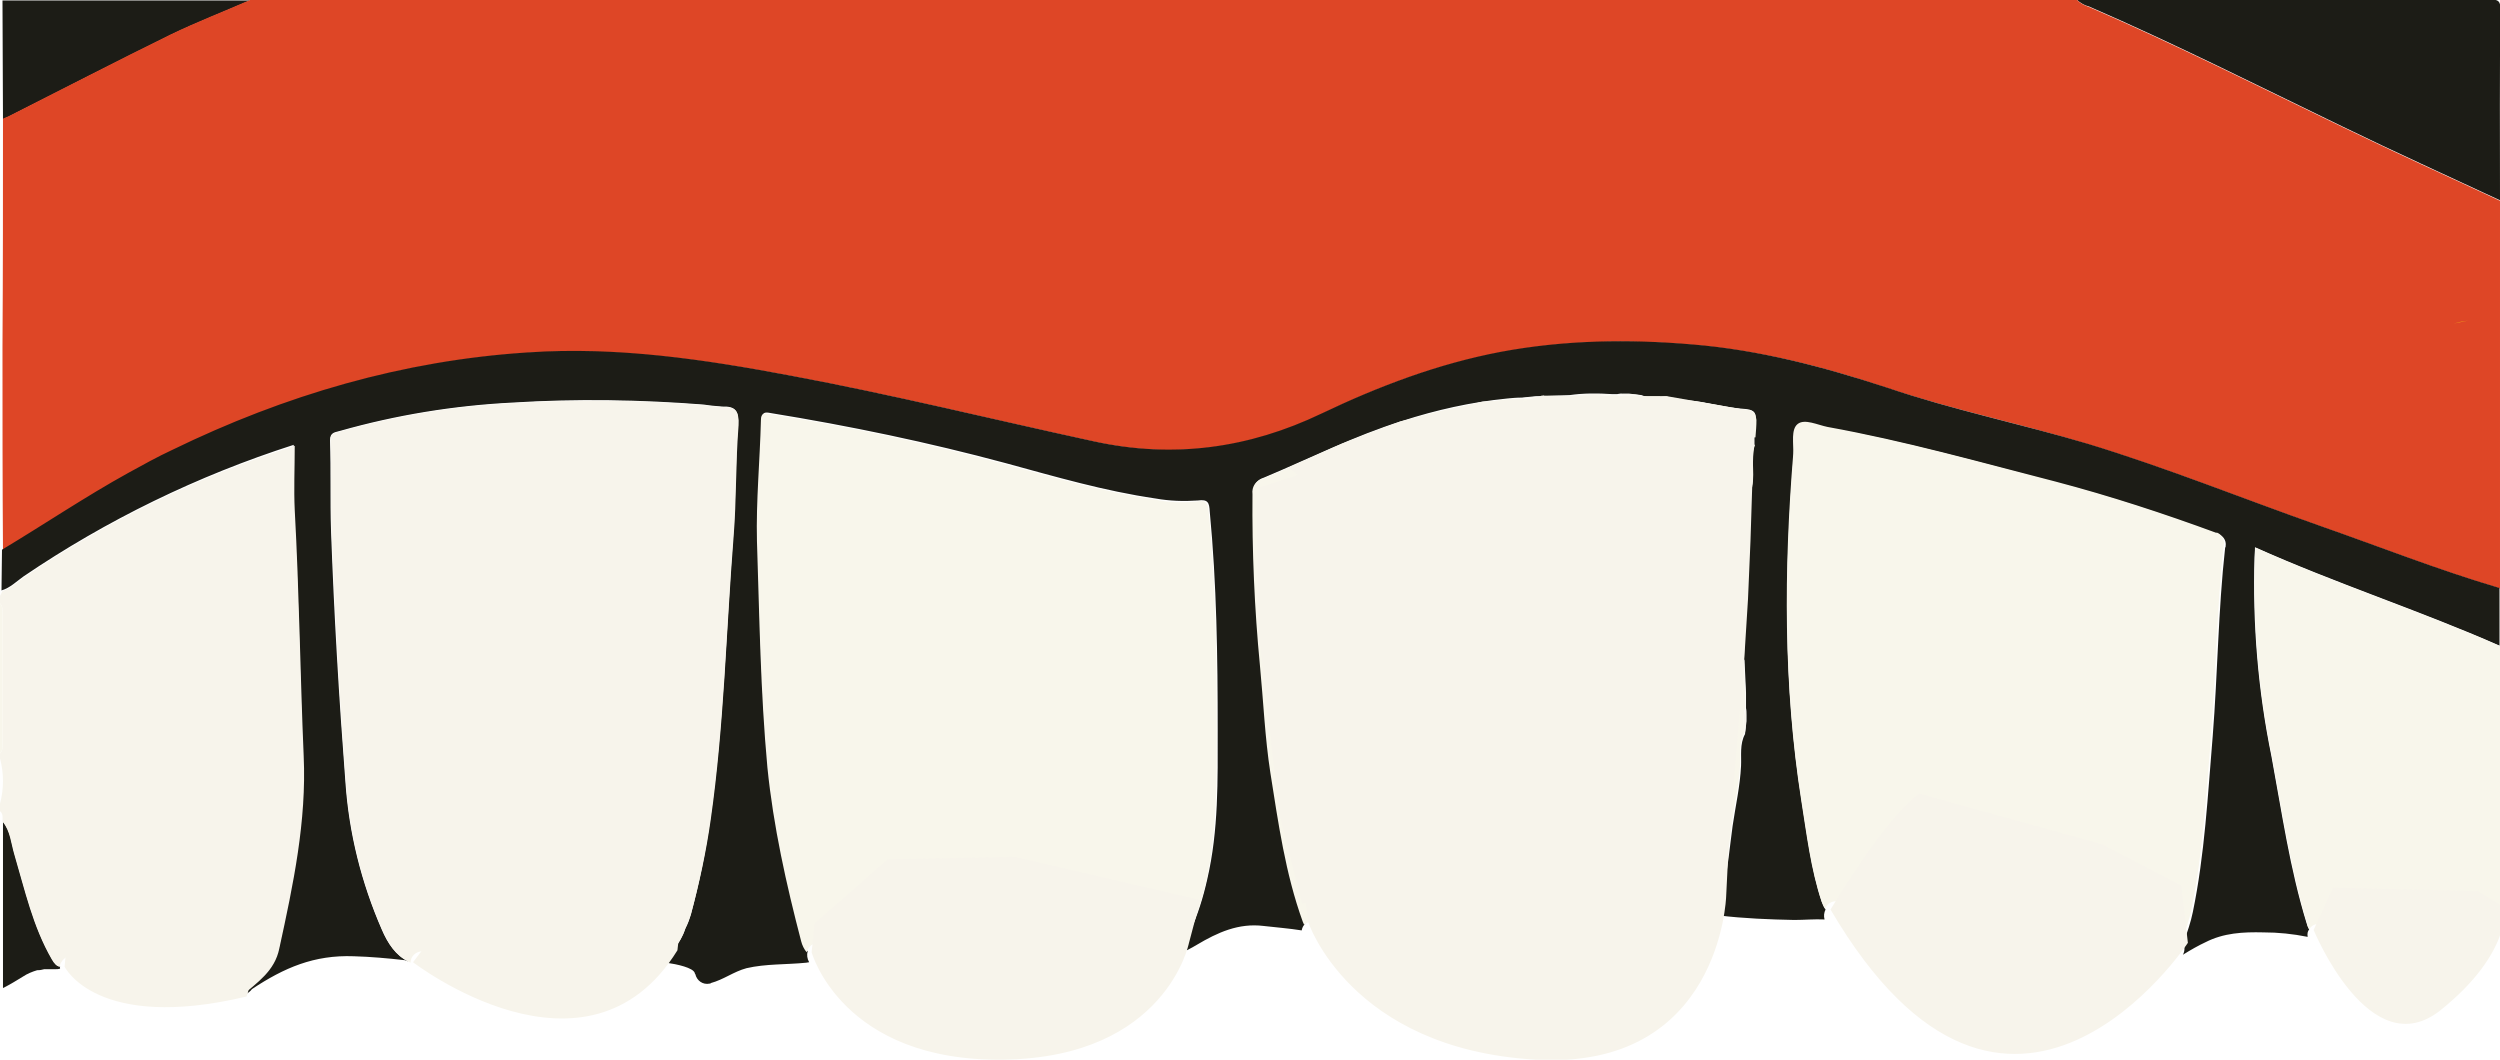 <?xml version="1.0" encoding="utf-8"?>
<!-- Generator: Adobe Illustrator 23.0.2, SVG Export Plug-In . SVG Version: 6.00 Build 0)  -->
<svg version="1.1" id="Layer_1" xmlns="http://www.w3.org/2000/svg" xmlns:xlink="http://www.w3.org/1999/xlink" x="0px" y="0px"
	 viewBox="0 0 503 213.2" style="enable-background:new 0 0 503 213.2;" xml:space="preserve">
<style type="text/css">
	.st0{fill:#1C1C16;}
	.st1{fill:none;}
	.st2{fill:#DE4626;}
	.st3{fill:#F7F4EB;}
	.st4{fill:#F8F6EB;}
	.st5{fill:#31312A;}
	.st6{fill:#F8C014;}
</style>
<path class="st0" d="M503,40.3c-10.5-4.9-21.1-9.7-31.6-14.8c-17-8.2-33.8-16.7-51.1-24.2c-0.9-0.2-1.7-0.7-2.4-1.3
	c27.7,0,55.4,0,83.1-0.1c1.7,0,2.1,0.3,2.1,2.1C502.9,14.8,503,27.6,503,40.3z M50.3,0.1c-5.3,2.3-10.7,4.4-15.9,6.9
	c-11,5.4-21.8,11-32.7,16.5c-0.4,0.2-0.8,0.3-1.1,0.5L0.5,0.1H50.3z"/>
<path class="st1" d="M302,113.2l0.4,0.7L302,113.2c-0.2-0.2-0.5-0.3-0.8-0.4C301.5,112.9,301.8,113.1,302,113.2z M313.8,119.7
	c0.1-0.1,0.3-0.2,0.4-0.3l1.2-0.7l-1.2,0.7C314,119.6,313.9,119.7,313.8,119.7z M264.1,165.9c0.4,0,0.9,0.1,1.2,0.3
	C265,166,264.5,165.9,264.1,165.9z M266.5,166.6l0.5,0.2L266.5,166.6z M285.2,165.8l-1.1-0.1L285.2,165.8z M268.9,165.8
	c-0.8-0.1-1.6,0.3-1.9,1C267.3,166,268.1,165.6,268.9,165.8z M266.3,148.3c-0.2-0.1-0.3-0.2-0.3-0.4
	C266,148.1,266.1,148.2,266.3,148.3z M291.5,158.6c0.2,0.2,0.5,0.4,0.8,0.5C292,159,291.8,158.8,291.5,158.6z M268.4,157.1
	c0-0.4-0.1-0.8-0.2-1.2C268.3,156.3,268.3,156.7,268.4,157.1z M275.4,154.6l1.1-0.3L275.4,154.6z M268.3,138.2
	c0.1,0.1,0.2,0.1,0.3,0.2C268.5,138.4,268.4,138.3,268.3,138.2z M280.8,155.6c0.1,0.6,0.2,1.3,0.1,1.9
	C281,156.9,281,156.3,280.8,155.6z M314.2,111.4c-1-0.8-2.4-0.7-3.4,0.1h-0.1h0.1C311.8,110.7,313.2,110.6,314.2,111.4z
	 M275.4,154.6l-1,1.1L275.4,154.6z M293.2,154.3c-0.3,0.1-0.6,0.2-0.9,0.4l-1.6-0.1l1.6,0.1C292.6,154.6,292.9,154.4,293.2,154.3z
	 M320.5,133c0.1-0.2,0.1-0.3,0.2-0.5C320.6,132.7,320.6,132.8,320.5,133z M295.2,100.7c-0.4,0.4-0.6,0.9-0.6,1.5
	C294.6,101.7,294.9,101.1,295.2,100.7z M302,131.1c0-0.3-0.1-0.5-0.2-0.8C301.9,130.6,302,130.9,302,131.1z M262.8,116.6
	c-0.1,0.1-0.2,0.2-0.2,0.3C262.6,116.8,262.7,116.7,262.8,116.6z M294.2,134c0.6-0.1,1.1-0.4,1.3-1
	C295.2,133.6,294.8,133.9,294.2,134z M349.7,106.7c-0.1-0.1-0.2-0.1-0.4-0.2C349.4,106.6,349.6,106.7,349.7,106.7z M303.9,81.6
	c-0.1-0.1-0.2-0.2-0.4-0.2C303.6,81.4,303.7,81.5,303.9,81.6z M300.3,85.4c-0.1-0.3-0.4-0.5-0.6-0.5C300,84.9,300.2,85.1,300.3,85.4
	z M334.8,127.3c0.2,0.1,0.4,0.2,0.5,0.2C335.1,127.5,334.9,127.4,334.8,127.3z M328.2,115.8l-0.3,0.8v0.1v-0.1L328.2,115.8z
	 M294.5,103.2c0.1,0.5,0,1.1-0.4,1.5C294.5,104.2,294.6,103.7,294.5,103.2z M346.3,139.3c0,0.1,0,0.3,0,0.4
	C346.3,139.6,346.3,139.4,346.3,139.3z M324.3,107.3c-0.4,0-0.9-0.1-1.3-0.2C323.4,107.3,323.9,107.3,324.3,107.3z M341.6,153.6
	c-1.4-0.1-2.8-0.6-3.9,0.9C338.8,153,340.2,153.5,341.6,153.6z M313.4,104.4c-0.9,0.4-1.9,0.7-2.8,0.9
	C311.6,105.1,312.5,104.8,313.4,104.4z M332.5,157.8l-0.4-0.8c0-3.6,1.9-4.5,5.6-2.6c-3.7-1.9-5.5-1.1-5.6,2.6l-0.7,0.1l0.7-0.1
	L332.5,157.8z M342.5,147.3c-0.1-0.1-0.2-0.1-0.4-0.2C342.2,147.2,342.3,147.3,342.5,147.3z M348.1,127c0.1,0.1,0.2,0.1,0.4,0.2
	C348.4,127.1,348.3,127.1,348.1,127z M322.2,121.1c-0.1,0.1-0.2,0.2-0.2,0.3C322,121.3,322.1,121.2,322.2,121.1z M345.5,124.7
	c0.1-0.1,0.1-0.2,0.1-0.4C345.6,124.4,345.5,124.6,345.5,124.7z M328.8,109.6c0.1,0.1,0.1,0.2,0.2,0.3
	C328.9,109.8,328.8,109.7,328.8,109.6z M0.6,110.7c8.5-5.1,16.8-10.6,25.5-15.5C17.4,100,9.1,105.5,0.6,110.7z M328.5,109.9
	c0.1,0.1,0.2,0.1,0.4,0.2C328.7,110,328.6,109.9,328.5,109.9z M346.6,139.6c0-0.1-0.1-0.2-0.1-0.4
	C346.5,139.4,346.6,139.5,346.6,139.6z M323.9,100.5c-0.7,0.4-1.3,1-1.6,1.7C322.6,101.5,323.1,100.9,323.9,100.5z M322,153.8
	c-0.1-0.1-0.2-0.2-0.2-0.3C321.8,153.6,321.9,153.7,322,153.8z M319.1,138.4c0,0.2,0,0.5-0.2,0.7
	C319.1,138.9,319.2,138.6,319.1,138.4c-0.1-0.4-0.3-0.8-0.8-0.7C318.9,137.6,319.1,138,319.1,138.4z M315.3,140.6
	c0.5,0,0.9,0.4,0.9,0.9c0,0,0,0.1,0,0.1c0,0.5-0.2,0.8-0.7,0.8c0.5,0,0.7-0.4,0.7-0.8c0.1-0.5-0.2-0.9-0.7-1
	C315.4,140.6,315.3,140.6,315.3,140.6z M267.4,108.6c0.1,0.1,0.1,0.2,0.1,0.4C267.5,108.8,267.5,108.7,267.4,108.6z M280,152.4
	c-0.1-0.1-0.2-0.1-0.4-0.2C279.8,152.2,279.9,152.3,280,152.4z M303,151.4c0.1,0,0.3,0.1,0.4,0.1C303.3,151.5,303.1,151.4,303,151.4
	z M322.5,121.4c-0.1,0.1-0.2,0.1-0.4,0.2C322.2,121.6,322.3,121.5,322.5,121.4z M337.7,154.5c0.1,0.1,0.2,0.2,0.3,0.3
	C337.9,154.7,337.8,154.6,337.7,154.5z M334.4,156.7c1.2-0.9,3.3-0.1,3.3-2.3C337.7,156.7,335.7,155.9,334.4,156.7z M305.7,133.1
	l-0.4-0.2L305.7,133.1z M283.1,108.1c-0.6-0.1-1.2-0.3-1.7-0.7C281.9,107.8,282.5,108,283.1,108.1z M323.7,155.6l-0.2-0.4
	L323.7,155.6z"/>
<path class="st2" d="M26.1,95.2c2.9-1.6,5.8-3.2,8.8-4.6c22.6-11,46.3-18,71.6-19.6c17.9-1.1,35.4,1.4,52.9,4.7
	c20.4,3.8,40.6,8.8,60.9,13.2c16,3.5,31.1,1.4,45.7-5.6c11.5-5.6,23.4-10,36-12.4c12.8-2.4,25.6-2.6,38.6-1.5
	c13.5,1.1,26.4,4.4,39.2,8.7c13.3,4.4,27,7.2,40.4,11.3c15.8,4.8,31.1,11,46.7,16.5c12,4.2,23.9,8.9,36.1,12.5v-78
	c-10.5-4.9-21.1-9.7-31.6-14.8c-17-8.2-33.8-16.7-51.1-24.2c-0.9-0.3-1.7-0.7-2.4-1.4H50.3c-5.3,2.3-10.7,4.4-15.9,6.9
	c-11,5.4-21.8,11-32.7,16.5c-0.4,0.2-0.8,0.3-1.1,0.5c0,15.3,0,30.7-0.1,46c0,13.6,0,27.2,0.1,40.8C9.1,105.5,17.4,100,26.1,95.2z"
	/>
<path class="st0" d="M12.1,194.5c-0.6-0.1-1.1-0.6-1.6-1.5c-3.8-6.5-5.4-13.9-7.5-21c-0.7-2.3-0.8-4.7-2.4-6.7v33.5
	c1.4-0.7,2.7-1.5,4-2.3c0.9-0.6,1.9-1,2.9-1.3h0.2c0.4,0,0.8-0.1,1.2-0.2h2.3c0.3,0,0.6,0,0.9-0.1C12,194.7,12.1,194.6,12.1,194.5z
	 M328.6,187.8c1.3-1.2,2.7-2.3,4.1-3.2c-0.5,0.3-1,0.5-1.5,0.9C330.3,186.1,329.4,186.9,328.6,187.8z"/>
<path class="st0" d="M464.6,187c-0.2-0.4-0.4-0.8-0.5-1.2c-3.4-11-5-22.4-7.1-33.7c-2.7-13.2-3.8-26.6-3.4-40c0-0.5,0.1-1,0.1-2
	c16.3,7.3,33.1,12.7,49.2,19.8v-11.6c-12.2-3.6-24.1-8.3-36.1-12.5c-15.6-5.5-30.9-11.7-46.7-16.5c-13.4-4-27.1-6.8-40.4-11.3
	c-12.8-4.2-25.7-7.6-39.2-8.7c-12.9-1.1-25.8-0.9-38.6,1.5c-12.6,2.4-24.5,6.9-36,12.4c-14.6,7-29.8,9.1-45.8,5.6
	c-20.3-4.4-40.5-9.4-60.9-13.2c-17.5-3.3-35-5.9-52.9-4.7c-25.2,1.6-49,8.6-71.6,19.6c-3,1.4-5.9,3-8.8,4.6
	c-8.7,4.8-17,10.4-25.5,15.5c0,2.7-0.1,5.5-0.1,8.2c1.7-0.5,3-1.8,4.4-2.8c16.8-11.4,35.1-20.3,54.4-26.5c0,4.5-0.2,8.7,0,12.9
	c1,16.5,1.2,33,1.8,49.5c0.5,13.2-2.2,26-4.8,38.8c-1,4.6-4.5,6.9-7.6,9.6c0,0-0.1,0.1-0.1,0.1c0.9-0.2,1.8-0.7,2.3-1.4
	c6.5-4.3,12.5-6.9,20.5-6.6c3.4,0.1,6.8,0.4,10.3,0.8c0.2,0.1,0.4,0.2,0.6,0.2c-2.5-1.2-4.1-3.6-5.3-6.4c-4.1-9.4-6.6-19.4-7.3-29.6
	c-1.3-16.9-2.3-33.8-2.9-50.7c-0.2-6,0-12.1-0.2-18.1c0-1.7,1.1-1.6,2-1.9c11.3-3.2,22.9-5.1,34.7-5.7c12.8-0.8,25.7-0.6,38.5,0.4
	c1.2,0.2,2.5,0.3,3.7,0.4c2.7-0.1,3.4,0.9,3.2,3.7c-0.6,7.4-0.4,14.9-1,22.4c-1.4,19-1.9,38-4.6,56.9c-0.9,6.5-2.2,12.9-3.9,19.2
	c-0.3,1-0.6,1.9-1.1,2.8c-0.5,1.6-1.4,3-2.4,4.3c-0.2,1-0.7,1.9-1.4,2.6c2.1,0.3,5.4,1,5.7,2.1c0,0.1,0,0.1,0.1,0.2
	c0.3,1.3,1.5,2.2,2.9,1.9c0.1,0,0.2,0,0.2-0.1c2.6-0.7,4.6-2.3,7.2-3c3.9-0.9,8-0.7,12-1.1l0.6-0.1c-0.4-0.7-0.5-1.5-0.3-2.2
	c-0.6-0.6-1-1.4-1.1-2.2c-3-11.5-5.6-23.1-6.8-35c-1.5-15.1-1.7-30.3-2.1-45.5c-0.2-8.1,0.6-16.2,0.8-24.4c0-1.4,0.7-1.4,1.7-1.2
	c16,2.6,31.8,5.9,47.4,10.1c9.9,2.7,19.8,5.6,30.1,7.1c2.8,0.5,5.7,0.6,8.5,0.4c2.1-0.3,2.3,0.5,2.4,2.2c1.4,14.6,1.6,29.3,1.6,44
	c0,10.1,0.2,20.1-2.1,30c-0.8,3.6-1.9,7.1-3.4,10.5c-0.3,0.7-0.7,1.4-1.1,2.1c0.2,0.6,0.3,1.2,0.4,1.7c0.8-0.4,1.5-0.8,2-1.1
	c4.2-2.5,8.4-4.4,13.4-3.8c2.6,0.3,5.2,0.5,7.7,0.9c0.1-0.5,0.3-1,0.7-1.3c-0.1-0.2-0.2-0.4-0.3-0.7c-3.5-9.7-4.9-19.8-6.5-29.9
	c-1.1-7.2-1.4-14.4-2.1-21.6c-1.1-11.5-1.6-23-1.5-34.5c-0.2-1.4,0.7-2.7,2.1-3.1c9.3-3.9,18.2-8.4,27.8-11.4
	c6.8-2.2,13.9-3.8,21-4.5c1-0.1,2-0.2,3.1-0.2l3-0.3h1.1c0.1,0,0.1-0.1,0.2-0.1c0.1,0,0.2,0,0.2,0.1l5.1-0.2
	c2.8-0.4,5.7-0.4,8.5-0.2h1.1c0.4-0.1,0.8-0.1,1.2-0.1c0.4,0,0.8,0,1.2,0c0.8,0.1,1.6,0.2,2.5,0.3c1.1,0.5,2.4,0.6,3.6,0.4
	c0.9-0.1,1.8-0.4,2.5,0.5l1,0.2c3.2-0.3,6.3,0.6,9.4,1.1c1.5,0.3,3.1,0.5,4.5,0.6c1.9,0.2,2,1,1.9,2.3c-0.1,1.2-0.1,2.3-0.2,3.5v1.5
	c-1,3.1,0.3,6.5-0.9,9.6l-0.1,6.5c0.1,1.1,0.3,2.1-0.6,3v1.5c0.4,2.4,0.2,4.9-0.5,7.3v1.8c0.4,3.2,0.3,6.4-0.3,9.5
	c-0.4,1.4-0.2,2.8,0.4,4.1c0.1,2.2,0.2,4.3,0.3,6.5v3.1c0.1,0.4,0.1,0.9,0.1,1.3v1.3c-0.1,0.9-0.2,1.7-0.3,2.6
	c-1.1,2-0.7,4.4-0.8,6.4c-0.2,4.1-1.1,8-1.7,12.1c-0.6,4.4-1,8.9-1.9,13.3c-0.1,0.3-0.1,0.5-0.2,0.8c0.2,1.3,0,2.7-0.6,3.9
	c5,0.6,10.1,0.8,15.1,0.9c2,0,4.1-0.2,6.1-0.1c-0.2-0.7-0.1-1.4,0.2-2c-0.3-0.4-0.5-0.9-0.7-1.4c-2.2-6.6-3-13.6-4.1-20.4
	c-3.7-23.2-3.5-46.4-1.6-69.7c0.2-2.1-0.5-4.9,0.9-6s4,0.3,6,0.6c15.5,2.7,30.7,7,45.9,11c10.9,2.8,21.7,6.4,32.3,10.3
	c1.2,0.2,2,1.3,1.8,2.5c0,0.1,0,0.2-0.1,0.3c-1.4,12.6-1.5,25.3-2.5,37.9c-1,11.9-1.6,23.8-4,35.4c-0.4,2-1.1,4-1.8,6l-0.1,0.3
	c0.3,0.7,0.3,1.6-0.1,2.3c1.6-1,3.2-1.9,4.5-2.5c3.7-1.9,7.6-2.1,11.7-2c3,0,5.9,0.3,8.9,0.9C464.2,187.8,464.3,187.4,464.6,187
	L464.6,187z"/>
<path class="st3" d="M61.1,152.1c-0.7-16.5-0.9-33-1.8-49.5c-0.2-4.2,0-8.4,0-12.9C40,95.8,21.7,104.7,4.9,116.1
	c-1.4,1-2.7,2.3-4.4,2.8l-0.5,1v1.5c0.6,0.6,0.5,1.4,0.5,2.1v26c0,0.7,0.1,1.5-0.5,2.1v1c0.8,3,0.8,6.1,0,9.1v1.5
	c0.7,0.6,0.5,1.4,0.5,2.1c1.6,1.9,1.7,4.4,2.4,6.7c2.1,7.1,3.7,14.4,7.5,21c0.5,0.9,1,1.4,1.6,1.5c0.2-1.2,1.2-2.1,2.4-2.3
	c6.6-0.8,12.9-4.2,19.6-2.6c5.4,1.3,9.7,4.7,13.9,8.1c0.9,0.6,1.2,1.9,0.6,2.8c0,0,0,0,0,0c0,0,0.1,0,0.1-0.1c3.1-2.7,6.7-5,7.6-9.6
	C59,178,61.7,165.2,61.1,152.1z"/>
<path class="st4" d="M464.6,187c0.6-1.1,2-1.4,3.1-0.8c0.1,0,0.1,0.1,0.2,0.1c3,2,5.3,4.6,7.9,6.9c2.1,1.9,3.8,3.2,6.2,0.9
	c0.8-0.8,1.4-1.9,2.1-2.8c4.5-5.1,11.5-8.8,18.4-8.8c0.2,0,0.4,0,0.5,0.1v-52.6c-16.2-7.1-33-12.5-49.2-19.8c-0.1,1-0.1,1.5-0.1,2
	c-0.4,13.4,0.7,26.8,3.4,40c2.1,11.3,3.8,22.7,7.1,33.7C464.2,186.2,464.4,186.6,464.6,187z M0.6,110.7c0,2.7-0.1,5.5-0.1,8.2
	C0.5,116.1,0.6,113.4,0.6,110.7z M0.5,149.5v-26c0-0.7,0.1-1.5-0.5-2.1v30.2C0.6,151,0.5,150.2,0.5,149.5z M243.2,103.1
	c-0.2-1.7-0.4-2.6-2.4-2.2c-2.8,0.3-5.7,0.2-8.5-0.4c-10.2-1.5-20.1-4.4-30.1-7.1c-15.6-4.2-31.4-7.6-47.4-10.1
	c-1-0.2-1.7-0.2-1.7,1.2c-0.2,8.1-1,16.3-0.8,24.4c0.5,15.2,0.7,30.3,2.1,45.5c1.2,11.9,3.8,23.5,6.8,35c0.2,0.8,0.6,1.6,1.1,2.2
	c0.3-1.1,1.2-1.9,2.4-1.9c6.8-0.1,14.9-2.4,21.2,1.1c3.7-1.6,6.9-4.9,10.9-6s8.5-0.6,12.6,0.1c4.8,0.6,9.5,1.8,14,3.5
	c1.8,0.7,3.5,1.6,5.1,2.8c0.9,0.9,1.8,1.8,2.6,2.8c0.6-1.9,1.3-3.8,2.2-5.5c0.8-1.2,2.4-1.6,3.6-0.8c0.5,0.3,0.9,0.8,1.1,1.5
	c0.1,0.2,0.1,0.4,0.2,0.7c0.4-0.7,0.8-1.4,1.1-2.1c1.4-3.4,2.6-6.9,3.4-10.5c2.2-9.9,2.1-20,2.1-30
	C244.8,132.4,244.7,117.7,243.2,103.1L243.2,103.1z"/>
<path class="st3" d="M145.4,81.9c-1.3-0.1-2.5-0.2-3.7-0.4c-12.8-1-25.6-1.2-38.5-0.4c-11.7,0.6-23.3,2.5-34.7,5.7
	c-1,0.3-2.1,0.2-2,1.9c0.2,6,0,12.1,0.2,18.1c0.7,16.9,1.6,33.8,2.9,50.7c0.7,10.2,3.2,20.2,7.3,29.6c1.2,2.8,2.8,5.2,5.3,6.4
	c0.1,0.1,0.3,0.1,0.4,0.2c0-1.3,1.1-2.3,2.4-2.3c0,0,0,0,0.1,0c4,0.1,5.8,2.5,9.2,3.7c2.9,1,2.8-0.4,4.7-1.7c1.6-1,3.3-1.6,5.1-2
	c5-1.2,10.1-1.8,15.3-1.7c2.7,0,5.4,0.1,8.2,0.1c0.9,0.1,1.8,0.1,2.7,0c0.1,0,0.2,0,0.3,0c-0.1-0.3-0.1-0.6-0.1-0.9
	c-0.2-3.3,5-3.3,5.1,0c0,0.7,0,1.5-0.1,2.2c1.1-1.3,1.9-2.8,2.4-4.3c0.4-0.9,0.8-1.9,1.1-2.8c1.7-6.3,3.1-12.7,4-19.1
	c2.7-18.9,3.1-37.9,4.6-56.9c0.6-7.4,0.4-14.9,1-22.4C148.7,82.8,148.1,81.8,145.4,81.9L145.4,81.9z"/>
<path class="st4" d="M445.9,107.2c-10.6-3.9-21.3-7.4-32.3-10.3c-15.2-3.9-30.4-8.2-45.9-11c-2-0.4-4.6-1.7-6-0.6s-0.8,3.9-0.9,6
	c-1.9,23.3-2,46.6,1.6,69.7c1.1,6.9,1.9,13.8,4.1,20.4c0.2,0.5,0.4,1,0.7,1.4c0.5-1.2,1.9-1.8,3.1-1.3c0.1,0.1,0.3,0.1,0.4,0.2
	c3.7,2.3,4.4,5.4,5.6,8.7c1.9-2.1,3.6-4.4,5.8-6.2c2.5-1.8,5.4-2.9,8.4-3.3c6.6-1.1,13.8-0.7,20.5-0.5c5.9,0.1,12.8,1,16.6,6.1
	c1.5,2,2.1,4.8,3.8,6.7s0.9,1,1.6-0.9c0.4-1.1,0.8-2.1,1.4-3.2c1.2-2.1,3.8-1.3,4.6,0.3l0.1-0.3c0.6-2,1.4-4,1.8-6
	c2.4-11.7,3-23.6,4-35.4c1-12.6,1.1-25.3,2.5-37.9c0.3-1.1-0.3-2.3-1.5-2.7C446.1,107.3,446,107.3,445.9,107.2L445.9,107.2z
	 M351.2,82.4c-1.4-0.1-3-0.3-4.5-0.6c-3.1-0.6-6.2-1.4-9.4-1.1c0,0.2,0,0.3,0,0.5c-0.2,1-0.8,2.3-1.6,2.2c-1.3-0.1-0.7-1-0.1-1.6
	c0.2-0.2,0.4-0.5,0.6-0.7c0.1-0.1,0.1-0.3,0.1-0.5c-0.7-0.9-1.6-0.6-2.5-0.5c-1.2,0.2-2.5,0.1-3.6-0.4c-1.6-0.1-3.3,0.2-5-0.2h-1.1
	c-2.8,0.5-5.7,0.1-8.5,0.2l-5.1,0.2h-1.5c-0.9,0.5-2,0.2-3,0.3c-1,0-2.1,0.1-3.1,0.2c-7.1,0.8-14.2,2.3-21,4.5
	c-9.6,3-18.6,7.6-27.8,11.4c-1.4,0.3-2.3,1.7-2.1,3.1c-0.1,11.5,0.4,23.1,1.5,34.5c0.7,7.2,1,14.5,2.1,21.6
	c1.6,10.1,3,20.2,6.5,29.9c0.1,0.2,0.2,0.5,0.3,0.7c0.5-0.5,1.1-0.7,1.7-0.7c3.2,0,6.4,0.2,9.4,1.5c1.5,0.6,4.1,3.6,6.1,4.8
	c2.5-4.6,6.9-7.2,11.8-8.7c-0.3-1.1,0.3-2.3,1.4-2.6c0.1,0,0.3-0.1,0.4-0.1c0.2,0,0.5,0,0.7-0.1h0.1c4-0.4,8.1-0.4,12.1,0.1
	c8.3,0.2,16.6,1.5,21.3,8.3l1-0.9c0.8-0.9,1.7-1.7,2.7-2.4c0.5-0.3,1-0.6,1.5-0.9c0.8-0.5,1.6-0.9,2.4-1.2c2.5-1,6.8-0.2,5.9-3.5
	c-0.9-3.2,4.1-4.6,5-1.4c0.2,0.6,0.3,1.3,0.4,1.9c0.1-0.3,0.2-0.5,0.2-0.8c0.9-4.4,1.3-8.9,1.9-13.3c0.5-4,1.5-8,1.7-12.1
	c0.1-2.1-0.3-4.4,0.8-6.4c0.1-1.7-0.4-3.5,0.3-5.2v-3.1c-0.1-0.3-0.1-0.5-0.2-0.8c-0.1-0.8-0.2-1.6-0.1-2.4c0-1.1,0.1-2.2,0-3.2
	c-0.6-1.3-0.7-2.7-0.4-4.1c0.6-3.1,0.7-6.4,0.3-9.5c-2.6,0.1-5.1-0.3-7.6-1l-2,0.6c-0.4,0.4-1,0.4-1.4,0.1c0,0,0,0-0.1-0.1
	c-2.2-1-4.4,0.2-6.6,0c-1-0.1-2.1,0.2-3-0.6c-1.1,0.2-2.1-0.4-2.4-1.5c0,0,0-0.1,0-0.1c-0.8,0.8-0.8,2.6-2.1,2.5
	c-1.2-0.1-1.4-1.7-2-2.7c-0.3-0.5-0.6-1-0.9-1.5c-1.1-1.8-1.4-2.4-0.5-2.6c0.7-0.1,1.3-0.2,2-0.3h0.5c0.5,0.3,1.8-0.1,1.2,1.2
	c-0.3,0.7-0.1,1.5,0.7,1.5s0.9-0.8,0.7-1.5c-0.2-0.5,0-1,0.5-1.2c0,0,0,0,0,0c0.2-0.1,0.3-0.1,0.5-0.1c1.1-0.3,2.2-1.2,3.1,0.5
	l1-0.4c-0.1-0.9-0.3-2.1,1-2.1s0.8,1.2,0.9,1.9c2,0.4,3,1.5,2.8,3.7c-0.1,1,0.1,2.2,1.2,2.2s1.2-1.2,1.1-2.2
	c-0.1-1.3,0.4-2.6-0.5-3.8c-0.4,0.1-0.8,0.6-1.2,0.1c-0.2-0.3,0.1-0.5,0.4-0.7c0.2-2.1,2.1-1.6,3.3-2.1h0.5c0.4,0.8,0.6,1.8,0.6,2.7
	c0,0.6,0,1.2-0.1,1.8v0.9c0,0.6,0.1,1.2,0.2,1.8l0.3,0.9l0.4,0.4c0-0.2,0.1-0.5,0.1-0.8c0.2-0.8-0.2-2,1-2.3
	c0.9-0.2,1.3,0.8,1.5,1.4c0.6,2.4,2,2.3,3.8,1.5c0.3-0.2,0.8,0,1.2,0c0.8-2.4,0.9-4.9,0.5-7.3c-0.6,0-1.3,0-1.3-0.8s0.8-0.7,1.3-0.8
	c0.9-0.9,0.7-2,0.6-3c-0.6,0-1.1-0.2-1.5-0.7c-1.4-1.4-2.7-1.2-3.4,0.7c-0.6,1.6-1.9,2-3,1.3c-1.3-0.6-1.8-2.1-1.2-3.4
	c1.1-2.1,1.4-3.5-1.6-3.6c-0.6-0.1-1.1-0.4-1.4-1c-0.6-1.2-1.3-1.5-2.6-0.7c-1.1,0.7-1.9-1-2.9-0.9c-1.3,0.2-2,0.1-2.2-1.5
	c-0.1-0.7-0.7-1.2-1.4-1.1c-0.1,0-0.2,0-0.3,0.1c-2.9,0.9-2.3-1.6-2.4-2.8c-0.1-0.9,0.1-1.9,0.4-2.8c1-2.1,2.9-0.4,3.7,0.1
	c1.4,0.9,1.5,0.5,1.7-0.7c0.1-1.2,1-2.2,2.2-2.4c1.5-0.2,1.1,1.3,1.6,2.1c0.6,0.9,1,2.1,2.2,2.6c0.7-0.5,0.2-1,0.1-1.4
	c-0.1-0.8-1.5-1.7-0.2-2.3c1.1-0.5,2.1-3,3.8-0.6c0.3,0.4,1.2,0.5,1.8,0.7c3.3,0.8,4.2,2.4,3.5,5.8c-0.1,0.4-0.1,0.7,0.2,0.8
	c0.3,0,0.6-0.1,0.9-0.3c0.5-0.5,0.8-1.5,1.7-1.1s0.2,1.4,0.4,2.1c0.4,1.5-1,3.1,0.1,4.6c1.2-3.1-0.1-6.5,0.9-9.6
	c-0.6-0.1-1.6,0.3-1.6-0.6s1-0.9,1.7-0.9c0.1-1.2,0.2-2.3,0.2-3.5C353.2,83.3,353.2,82.6,351.2,82.4L351.2,82.4z M349.3,106.5
	c0.1,0.1,0.2,0.1,0.4,0.2l-0.3,0.3c-0.1-0.1-0.2-0.2-0.2-0.3C349.2,106.7,349.3,106.5,349.3,106.5L349.3,106.5z M346.9,109.4
	c0.7-0.1,1.4,0.2,1.8,0.8c0.1,0.8-0.4,1-0.9,1c-0.7,0-1.6,0.3-1.8-0.8C346,109.9,346.4,109.5,346.9,109.4L346.9,109.4z M313.2,82.3
	c0.6,0.1,1.2,0.3,1.3,0.9c0.1,1-0.7,1.2-1.4,1.3s-1.2-0.2-1.2-0.9C312,82.9,312.5,82.4,313.2,82.3z M303.5,81.3
	c0.1,0.1,0.2,0.1,0.4,0.2l-0.3,0.3c-0.1-0.1-0.1-0.2-0.2-0.3C303.4,81.5,303.5,81.3,303.5,81.3L303.5,81.3z M299.7,84.9
	c0.3,0,0.6,0.2,0.6,0.5c0,0.1,0,0.2,0,0.3c0,0.4-0.3,0.7-0.6,0.8c-0.1,0-0.2,0-0.4,0c-0.4,0-0.7-0.3-0.7-0.6c0-0.1,0-0.1,0-0.2
	C298.7,85.2,299.1,84.8,299.7,84.9C299.6,84.9,299.6,84.9,299.7,84.9z M277.3,89.4c0.3-0.1,0.5,0.1,0.5,0.4l-0.2,0.4
	c-0.2-0.1-0.3-0.3-0.5-0.4C277.1,89.7,277.2,89.5,277.3,89.4z M258,120.2c-0.4-0.6-0.8-1-1.4-1.4c-0.7-0.4-1.6-0.9-1.2-1.9
	s1.5-0.4,2.2-1.1c1.4,0.7,2.5,1.8,3.4,3.1c0.5,0.8-0.7,0.9-1.2,1.2S258.6,121.1,258,120.2z M260.9,133c0-0.1,0.2-0.1,0.3,0h0.5v-0.6
	c-0.6-0.7-1.5-1.4-0.8-2.6s2-0.9,3.2-0.9c0.1,0,0.5,0.1,0.5,0.1c0.2,1.5,0.7,3.1,0.3,4.4s-2,1.1-3.3,0.8c-0.5-0.1-0.9-0.5-0.8-1.1
	C260.9,133.2,260.9,133.1,260.9,133L260.9,133z M262.5,117c0.1-0.1,0.1-0.2,0.2-0.3l0.3,0.3c-0.1,0.1-0.2,0.1-0.4,0.2
	C262.7,117.2,262.5,117,262.5,117L262.5,117z M273.8,171c-1.5,0.7-3.1,0-4.7,0.2c-1.1,0.1-1.2-1.1-1.3-2.1s0.3-1.9-0.8-2.4
	c-0.4,0.1-0.4,0.4-0.3,0.7c0.1,3.8,0.1,3.8-3.5,3.9c-0.9,0-1.7-0.2-1.9-1.2s0.6-1.5,1.4-1.8c0.2-0.1,0.5-0.1,0.7-0.1
	c0.5,0,1.1-0.2,0.9-0.9c-0.3-0.9-0.9-0.4-1.3-0.1s-0.9,0.7-1.2,0.1s0.3-0.9,0.8-1.1c0.4-0.2,0.8-0.4,1.2-0.4c0.1,0,0.3,0,0.4,0
	c0.4,0,0.9,0.1,1.2,0.3l0.4,0.1l0.1,0.1l0.5,0.2l0.5,0.2h0c0.3-0.7,1.1-1.1,1.9-1c0.1,0,0.2,0,0.4,0.1l0.3,0.1
	c1.1,0.3,0.5,1.4,0.6,2.2s-0.4,1.8,0.7,1.7c0.9-0.1,0.7-1.2,0.5-1.9c-0.2-1.1-0.8-2,1.1-2.1s1.2,1.1,1.3,2c0,0.8,0.1,1.5,0,2.2
	C273.9,170.4,274,171,273.8,171L273.8,171z M293,170.4c-0.7,0.8-1.8,1-2.8,0.6c-1.9-1-3.8,0-5.5,0.1c-2.3,0.1-2.8-0.6-2.9-2.6
	c0-0.8,0.2-1.7-1.1-2.1c-0.4,2-1.5,3-3.7,2.6c0.2,1,0.8,0.7,1.2,0.7s0.8-0.1,1.2,0c0.9,0,1.6,0.4,1.5,1.3c-0.2,1.7-1.6,2-3,2.1
	s-2.9,0.3-3.1-1.6c-0.2-1.4,0.2-2.8,0.1-4.2s1.4-1.6,2.6-1.7h6.4l1.1,0.1c0.9,0.3,2.3-0.9,2.7,0.7c0.3,1-0.2,2.1,0.3,3.2
	c1-0.4,0.9-1,0.6-1.8c-0.2-0.7-0.5-1.6,0.3-2c1.1-0.4,2.3-0.4,3.4,0c0.8,0.3,0.4,1-0.1,1.6c-0.1,0.1,0,0.5,0.2,0.6
	C293.6,168.8,293.8,169.6,293,170.4L293,170.4z M298.3,169.5c0.5,0.4,0.3,0.7,0,0.9c-0.6,0.6-1.5,0.8-2.3,0.6
	c-0.7-0.2-1.3-0.9-1.4-1.6c-0.2-1,0.4-2.2-0.8-3.1c-0.5-0.4,0.4-1.2,1.2-1.5s1.5-1.3,1.9,0c0.4,1,1.4,0.7,1.9,1.3
	C296.7,167.4,296.6,167.9,298.3,169.5L298.3,169.5z M298.5,159c-1.4-0.1-2.8,0-4.2,0.3c-0.3,0.1-0.6,0.1-0.9,0.1
	c-0.2,0-0.4,0-0.5-0.1c-0.2-0.1-0.5-0.2-0.7-0.3c-0.3-0.1-0.5-0.3-0.8-0.5l0-0.1c-0.2,0.3-0.4,0.6-0.7,0.8c-0.1,0.1-0.2,0.1-0.3,0.1
	c-0.2,0.1-0.3,0.1-0.5,0.1c-0.2,0-0.3,0-0.5,0c-0.1,0-0.3,0-0.4-0.1c-0.1,0-0.3-0.1-0.4-0.1h-8.2c0.2-0.7,0.4-1.3,0.5-2
	c0.1-0.7,0-1.3-0.1-1.9h-0.3c-0.4,0.3-0.7,0.9-1,0.9c-3.2-0.3-1.7,1.4-0.8,3.1h-3.8l-0.9-0.5c-1.3,1-2.7,1.4-4.1,0.3
	c-0.7-0.6-0.9-0.2-1.5,0.1c-1.6,1-2.5,0.3-2.5-1.6c0-0.7,0.3-1.8-0.8-1.8s-0.9,1.2-0.6,1.8c0.7,1.9-0.4,2.1-1.8,2
	c-0.7-0.1-1.2-0.2-0.9-1.2c0.5-1.6,0.8-3.2-0.3-4.8c-0.3-0.5-0.3-1.2,0.6-1.2s2-0.8,2.1,0.7c0.1,1,0.5,1.4,1.4,1.2
	c1.6-0.3,2.2,0.3,2.6,1.4c0.1,0.4,0.2,0.8,0.2,1.2h0.4c0.3-1,0.9-1.9,1.9-2.5c0.2-0.1,0.4-0.2,0.7-0.2c0.4,0,0.8,0,1.2,0.2
	c0.7,0.2,1.3,0.6,1.9,1h0.1l1-1.1c0-0.2,0.1-0.3,0.2-0.5c0.2-0.4,0.5-0.4,0.9,0.2l0.8,0.1c0.4-0.6,0.8-0.6,1.2,0c0.2,0,0.4,0,0.6,0
	c0.2,0,0.3,0.1,0.5,0.2c0.2,0.1,0.3,0.2,0.4,0.3l0.4,0.3h0.4c0.2-0.2,0.3-0.3,0.6-0.4c0.2-0.1,0.4-0.2,0.6-0.2
	c0.4-0.1,0.9-0.2,1.3-0.3h5.2c0.8-0.1,1.6,0.1,2.2,0.5l1.6,0.1c0.3-0.2,0.6-0.3,0.9-0.4c0.1,0,0.3-0.1,0.5-0.1
	c0.3-0.1,0.6-0.1,0.9-0.1c0.5,0,0.9,0,1.4,0c0.2-0.2,0.3-0.1,0.4,0.1l2.4-0.1c1.4-0.5,2.8,0.4,4.4-0.2c1-0.4,1.6,0.9,1.8,1.9
	s0.1,2,0.2,3c-3.5,1.6-2.9-1.4-3.2-3.3c-1.1,0-1,0.8-0.8,1.3C301.9,159.7,300.2,159.2,298.5,159L298.5,159z M265.9,147.6
	c0-0.3,0.1-0.7,0.5-0.7c0.6,0,0.8,0.4,0.8,1c0,0.1,0,0.2,0,0.2c-0.1,0.2-0.3,0.4-0.6,0.4c-0.1,0-0.2-0.1-0.3-0.1
	c-0.2-0.1-0.3-0.2-0.3-0.4C265.9,147.8,265.9,147.7,265.9,147.6L265.9,147.6z M268.6,138.4l-0.3,0.2c-0.1-0.1-0.1-0.2-0.2-0.4
	c0,0,0.1-0.1,0.2-0.1C268.4,138.3,268.5,138.4,268.6,138.4L268.6,138.4z M271.2,139.2c-0.1,0-0.5-0.2-0.5-0.3
	c0.1-0.5,0.5-0.6,0.9-0.7s0.5,0,0.5,0.4C271.9,139,271.6,139.2,271.2,139.2L271.2,139.2z M272.6,146.2c0.1,0.2,0,0.5-0.3,0.6
	c-0.1,0-0.2,0-0.3,0c-0.6-0.1-0.8-0.5-1-1c0-0.1,0-0.2,0-0.2c0-0.1,0-0.1,0.1-0.2c0.1-0.1,0.3-0.2,0.5-0.2
	C272.1,145.4,272.5,145.8,272.6,146.2L272.6,146.2z M277,140.9c0-0.3,0.2-0.7,0.5-0.6s0.7,0.3,0.7,1c-0.2,0.1-0.4,0.4-0.6,0.5
	C277.1,141.8,277,141.4,277,140.9L277,140.9z M279.7,152.1l0.3-0.3c0.1,0.1,0.2,0.2,0.2,0.3c0,0-0.1,0.2-0.1,0.2
	S279.8,152.1,279.7,152.1L279.7,152.1z M298.8,149.2c0-0.7,0.5-1.3,1.2-1.3c0.8-0.1,1.1,0.5,1.4,1.1c0,0.8-0.5,1-1.1,1
	S298.8,150.4,298.8,149.2L298.8,149.2z M303.4,151.4l-0.2,0.3c-0.1-0.1-0.2-0.2-0.2-0.3c0,0,0.1-0.2,0.1-0.2
	C303.1,151.3,303.2,151.4,303.4,151.4z M306.3,145.1c-0.3-0.6-1.2-1.6,0.2-2c0.6-0.2,1.3,0.2,1.4,0.9c0,0.1,0,0.3,0,0.4
	c-0.5,2.6,2.2,3.9,2.3,6.4c-1.4-1-2.5-1.7-3.6,0.1c-0.2,0.4-0.7,0.5-1.1,0.3c-0.1,0-0.2-0.1-0.2-0.2c-0.5-0.6-0.4-1.6,0.1-1.8
	C308.5,148.4,307,146.8,306.3,145.1L306.3,145.1z M307.9,170c-0.3,1.2-1,1.2-2.1,0.9c-1.3-0.1-2.7-0.2-4-0.1c0-1.1,0.9-1.4,1.3-1.9
	s1.2-1.2,0.9-1.9c-0.4-1-1.1-0.1-1.7-0.1c-0.8,0-0.9-0.5-0.5-1.2c0.9-1.4,4.3-1.6,5.2-0.2s-0.6,2-1,3
	C306.9,169,308.3,168.6,307.9,170L307.9,170z M308.3,157.8c1.7-0.9-1.5-3.6,1.4-3.9c1.3-0.1,2.6-0.1,3.8-0.1c1,0.2,1.9,0.1,2.9-0.1
	c1.1-0.4,1.9,0.4,2,1.6c-0.1,1.1,0.1,2.2,0.5,3.1h0c1-0.7,1.4-2.1,0.7-3.1c-0.1-0.2-0.2-0.4-0.2-0.6c0-0.1,0-0.2,0-0.3
	c0-0.1,0.1-0.1,0.1-0.2c0.2-0.2,0.4-0.3,0.6-0.5l-0.1-0.6c-1.5-1.1-0.3-1.4,0.5-1.8h0.5c0.9,0.1,1.2,0.5,0.9,1
	c-0.1,0.2-0.3,0.4-0.4,0.6v0.5c0.1,0.1,0.2,0.2,0.2,0.3c0.1,0.2,0.2,0.4,0.3,0.6c0,0.1,0.1,0.2,0.1,0.3c0.1,0.2,0.1,0.4,0.1,0.6
	c-0.1,1,0,2.1,0.1,3.1c0.3,0.8-1.4,0.5-2.2,0.6c-0.5,0.1-0.8-0.5-1.4-0.5h-0.1c-0.1,0-0.2,0-0.2,0.1c-2.9,1-2.9,0.9-2.7-1.9
	l-0.3-1.1c-0.9-0.2-1,0.2-0.9,0.7c0,0.2,0,0.3,0.1,0.5l0.2,1.2c-0.4,1.7-1.6,1.4-2.9,1.2h-2.9c-0.3,0-0.7,0-1-0.2
	c-0.3-0.2-0.3-0.7,0-0.9C308.3,157.9,308.3,157.9,308.3,157.8L308.3,157.8z M311.9,142.2c0.9,0.3,0.8,0.9,1.1,1.3
	c0.6,0.8,1.1,1.6,0.1,2.4c-0.3,0.3-0.8,0.5-1.1,0.2c-0.7-0.6-0.1-1.4,0-2.1C312,143.4,312,142.8,311.9,142.2L311.9,142.2z
	 M315.4,142.3c-0.7,0-1-0.6-1-1.2s0.4-0.6,0.8-0.6c0.5,0,0.9,0.4,0.9,0.9c0,0,0,0.1,0,0.1C316.1,142,315.9,142.4,315.4,142.3
	L315.4,142.3z M316.6,144.8l-0.4,0.4c-0.1-0.2-0.2-0.4-0.3-0.6c0-0.1,0.2-0.3,0.3-0.3C316.4,144.3,316.5,144.5,316.6,144.8
	L316.6,144.8z M315.3,150.5c-1.4,0.6-2.2,0.7-2.9-0.1c-0.2-0.2-0.2-0.6,0.1-0.8c0,0,0,0,0.1,0C313.7,148.8,314.1,150,315.3,150.5
	L315.3,150.5z M318.3,137.6c0.5-0.1,0.7,0.3,0.8,0.7c0,0.2,0,0.5-0.2,0.7c-0.1,0.1-0.1,0.1-0.2,0.1c-0.5,0.1-0.6-0.4-0.8-0.8
	c-0.1-0.3,0.1-0.5,0.3-0.6C318.3,137.7,318.3,137.7,318.3,137.6L318.3,137.6z M321.1,145.3c0.1-0.1,0.3-0.2,0.4-0.2
	c0.3,0,0.5,0.2,0.4,0.6c-0.2,0-0.4,0.2-0.6,0.1S321.1,145.5,321.1,145.3L321.1,145.3z M315.7,172.6c0.2-2.5-0.7-2.8-2.7-1.9
	c-1.5,0.4-3,0.3-4.4-0.3c1.7-1.6,1.6-2.9-0.3-4.7c2.1-1.1,2.1-1.1,4.9-1c-0.4,0.8-0.5,1.7-0.5,2.5c0.1,0.8-0.4,1.9,0.4,2.3
	c1,0.6,1.2-0.7,1.8-1.1c1.2-0.8,2.1-0.1,2.3,1.2C317.2,170.9,316.7,172,315.7,172.6L315.7,172.6z M328,171.8c-0.6,0.1-1.6,0-1-1
	c0.9-1.2,0.6-1.4-0.8-1.5c-1.9-0.3-1.8-2.1-2.4-3.5c-0.6,1.6-0.8,3.2,1.1,4.6c-2.1,0.6-4.4,0.5-6.4-0.3c1.7-0.4,2.2-1.2,2.3-2.6
	s-0.9-1.3-1.7-1.7c1.6-1.4,3.3-1.8,5-0.9c0.9,0.5,1.2-0.1,1.8-0.3c1.9-0.8,4.1-0.1,4.7,1.4S329.6,171.5,328,171.8L328,171.8z
	 M326.7,152.5c0.1,2-0.4,4,0.7,5.9h-3.7c0.8-1.7,0.9-3.6,0.2-5.3c-0.2-0.4-0.8-0.7-0.1-1.2c0.7-0.5,1.5-0.7,2.4-0.6
	C326.9,151.5,326.7,152.1,326.7,152.5L326.7,152.5z M323.7,155.5l-0.1,0.5c-0.1-0.1-0.2-0.3-0.3-0.5c0-0.1,0.1-0.2,0.2-0.4
	L323.7,155.5z M331.1,158.5c-0.9,0.2-1.8-0.1-2.8,0.1c0.6-2,1-3.8,0.1-5.6c-0.2-0.5-0.7-0.8,0-1.1c0.7-0.3,1.4-0.6,2.1-0.6
	c0.6-0.1,0.7,0.5,0.7,1.1c-0.1,1.6,0,3.2,0.2,4.7l0.7-0.1c0-3.6,1.9-4.5,5.6-2.6c1-1.5,2.5-1,3.9-0.9h0.6c0.2,0,0.4-0.1,0.6-0.1
	c0.4-0.1,0.8,0.8,0.6,1.4c-0.4,1.1-1.3,0.8-2.1,0.6c0,0.6-0.1,1.2-0.1,1.8c0.1,0.3,0.8,0.7,0.4,1c-1,0.7-2.2,0.4-3.3,0.2
	c-0.5-0.1-0.2-0.6-0.1-1c0-0.1,0.1-0.3,0.1-0.4c0.1-0.2,0.1-0.4,0.1-0.6c0.1-0.6-0.1-1.2-0.5-1.7c-0.1-0.1-0.2-0.2-0.3-0.3h0
	c0.1,2.2-2,1.4-3.3,2.3c-0.1,0.1-0.2,0.1-0.2,0.2l3.1,0.4c-0.5,0.8-1.3,1.4-2.2,1.7c-0.9,0-1.8-0.4-2.5-1l-0.7,0.1
	C331.7,158.2,331.4,158.4,331.1,158.5L331.1,158.5z M334.6,140.7l0.6,2.7c-1.3-0.8-1.6-1.6-0.6-2.6L334.6,140.7z M339,145.6
	c0-0.1,0.2-0.3,0.3-0.3c0.3-0.1,0.5,0.1,0.5,0.6l-0.4,0.3C339.2,146,339.1,145.9,339,145.6L339,145.6z M342.1,147l0.3-0.3
	c0.1,0.1,0.2,0.2,0.2,0.3c0,0-0.1,0.2-0.1,0.2C342.3,147.2,342.2,147.1,342.1,147L342.1,147z M342.1,170.2c-1.5,0.8-2.7,0.2-3.8-0.9
	c-0.7-0.6-1-1.5-1.1-2.4c-1,1.2-1.1,2.6-1.6,3.8c-0.4,1-0.9,1.4-1.9,0.9s-0.3-1.1,0-1.6c0.1-0.1,0.1-0.3,0.2-0.4
	c0.4-1.1,1.8-2.2,1.1-3c-0.8-1-2.3,0-3.4,0.5c-0.6-2.1-0.5-3.1,2.1-3.1c2.2,0.1,4.3,1,6.6,0.1c1.5-0.6,2.9,0.6,3.3,2.2
	C344.3,168,343.6,169.7,342.1,170.2L342.1,170.2z M348.5,126.6c0.1,0.1,0.2,0.2,0.2,0.3c0,0-0.1,0.2-0.1,0.2
	c-0.1-0.1-0.2-0.1-0.4-0.2L348.5,126.6z M347.2,147c0.1,0.9,0.4,1.8-0.6,2.2c-1.3,0.5-1.6-0.8-1.8-1.5c-0.4-1.6-0.7-3.1-0.9-4.7
	C345.7,144.3,347,145.3,347.2,147L347.2,147z M345.5,124c0,0,0.2,0.1,0.2,0.1c0,0.1-0.1,0.3-0.1,0.4l-0.3-0.2c0.1,0,0.2-0.1,0.2-0.1
	L345.5,124z M344.5,137.5c0.2-0.1,0.5,0,0.6,0.2c0,0.1,0.1,0.2,0,0.3c-0.1,0.3-0.3,0.6-0.6,0.7c-1.5,0.5-3.1,0.1-4.2-1
	c1.7-0.4,2.9,0.6,4.1,0L344.5,137.5z M328.1,123.5c1,0,1.2,0.7,1.2,1.6c-0.1,0.5,0,1.3-0.9,1.1c-0.7-0.1-1.5-0.5-1.5-1.4
	c-0.1-0.6,0.4-1.2,1-1.2C328,123.5,328,123.5,328.1,123.5L328.1,123.5z M322.2,121.1l0.3,0.3c-0.1,0.1-0.2,0.1-0.4,0.2
	c0,0-0.1-0.1-0.1-0.2C322,121.3,322.1,121.2,322.2,121.1L322.2,121.1z M327.7,86.8c-0.7,0.3-1.3,0.7-2,0.9c-0.8,0.3-1.4,1.1-1.3,1.9
	c0,0.9,0.7,1,1.4,1.1c1.4,0.2,1.5,0.8,0.9,2.1c-0.6,1-0.3,2.4,0.8,3c0.3,0.2,0.7,0.3,1.1,0.3c2.6,0.4,3.1,2.3,3.9,4.2
	c1.5,0,2.9,0.6,4.5,0c1.2-0.4,2.1,0.7,2.3,2c0.1,1.2,0.2,2.5,0.4,3.7c0.3,1.3-1.1,1.1-1.9,1.1s-2,0.4-1.9-1.2
	c0.1-1.3,1.1-3.4-0.7-3.5c-1.4-0.1-0.8,2.2-0.5,3.4s-0.6,1.3-1.3,1.3c-0.9,0-2.8,0.3-2.5-0.7c0.6-2-0.2-3.8,0.1-5.7h-1.2
	c0.4,2,0.1,3.2-2.3,2.3c-0.9-0.4-1,0-0.9,0.7c0.1,0.4,0.1,0.9,0.2,1.3c-0.1,0.8,1.2,0.8,0.9,1.5s-1.2,0.7-2,0.7h-1.3
	c-0.4,0-0.9-0.1-1.3-0.2c-0.3-0.1-0.5-0.3-0.7-0.5l-0.6-0.8c-3.1,2.6-5.6,2.3-7.7-1h-0.4c-0.7,2.7-4.3,4-7.1,2.4
	c-0.7-0.5-1.3-1-1.9-1.6l0.9,6.7h1c0.4-0.4,1-0.4,1.4-0.1c0,0,0,0,0.1,0.1c1.4,1.9,1.9,0.1,2.7-0.6c-1-0.4-1.8-1-2.5-1.8
	c0.4-0.2,0.8-0.3,1.2-0.3c0.1,0,0.2,0,0.3,0.1c0.1,0,0.2,0.1,0.2,0.1c0.4,0.5,0.6,1.1,0.7,1.8c1-0.8,2.4-0.9,3.4-0.1
	c0.3,0.2,0.5,0.4,0.7,0.6l0.4,0.4c0.3,0.3,0.5,0.6,0.8,0.9h0.4l2.1-1v-0.4c-0.7-0.1-1.6,0-1.9-0.9c-0.2-0.6,0.3-1,0.8-1.1
	c0.9-0.3,1.9-0.8,2.6,0c0.1,0.1,0.1,0.1,0.2,0.2c0.1,0.1,0.2,0.2,0.2,0.4c0.1,0.3-0.1,0.5-0.4,0.7s-0.8,0.3-0.9,0.6v0.5
	c0.9,0,1.5,0,1.5,1.3c0,1.5-0.5,3.1,0.5,4.6c0.4,0.5-0.2,1-0.7,1c-1.3,0.2-2.8,0.7-3.8-0.7H316l-0.7,0.4l-1.2,0.7
	c-0.1,0.1-0.2,0.2-0.4,0.3c-0.4,0.2-0.8,0.1-1.1-0.2c-1.8-0.5-2-1.9-2-3.5c0-0.7,0.4-1.7-0.5-2.2s-1.1,1-2,0.8c0,0.2,0,0.5-0.1,0.7
	c2.1,2.2,1.9,3.1-1,4.3c0,0.5-1.6,0.3-0.5,0.8c1.8,1-0.1,1.5-0.2,2.2c0.2,0.1,0.5,0.1,0.7,0.2c2.5,1,4.5,1.2,5.8-2
	c0.5-1.2,1.6,0.3,2,1.2c0.4,1,0.9,1.9,1.5,2.8c0.2,0.3,0.4,0.5,0.7,0.7c0.2,0.2,0.5,0.4,0.8,0.6c0.3,0,0.6,0,0.9,0.1
	c0.1,0,0.1,0.1,0.2,0.1c0.2,0.1,0.3,0.2,0.4,0.4c0.1,0.2,0.1,0.3,0.1,0.5c0.1,0.8-0.2,1.9,0.4,2.4c0.2,0.1,0.1,0.6,0.1,0.9h0.5
	l1.1-1.9c0-0.1-0.1-0.2-0.1-0.2c-0.1-0.2-0.3-0.5-0.2-0.7c1.1-2.1,0.2-3.5-1.8-4.9c3-1.1,3.5,1.4,4.5,2.6c1.4,1.5-0.8,1.9-1.4,2.7
	c0.7-0.2,1.5-0.1,2.2,0.3c0.9,0.8,1.7,0.2,2.6,0.1l1.3-0.2c0.5-0.1,0.9-0.1,1.4-0.2c0.7,0,1.3,0,2,0.2c0.2,0.1,0.5,0.2,0.7,0.3
	l1.4-0.1c0.2,0,0.4-0.1,0.5-0.1c0.2,0,0.3-0.2,0.4-0.4v-0.4c-0.2-0.1-0.4-0.1-0.5-0.2c-0.3-0.2-0.5-0.3-0.3-0.7
	c0.5-0.7,1.4-1,2.2-0.7c0.5,0.1,0.6,0.3,0.5,0.6c-0.1,0.3-0.2,0.5-0.4,0.7l0,0.6c0.6,0.8,1,1.9,2.3,0.7c1-0.9,2.6-1,3.7-0.1
	c0.5,0.2,0.8,0.9,0.5,1.4c0,0,0,0.1-0.1,0.1c-0.2,0.4-0.7,0.6-1.1,0.5c-0.1-0.1-0.3-0.2-0.4-0.3c-0.4-0.4-0.7-1.1-1.4-0.5
	c-0.2,0.3-0.2,0.6-0.1,0.9c0.1,0.6,0.6,1.1,1.2,1.1c0.5,0.1,1.1-0.4,1.6,0.1c-1.2,2.1-2.2,2.3-4.8,0.7h-0.5c-1,1.6-2.3,1-3.6,0.5
	h-0.4c-0.9,0.9-2,0.4-3,0.5h-4.1c-0.6,1.3-1.5,0.9-2.4,0.3c-0.7,0.1-1.4,0-2-0.3c-0.6-0.3-1.1-0.6-1.6-0.9h-0.1
	c0,0.2-0.1,0.3-0.2,0.5c-0.1,0.1-0.1,0.2-0.2,0.2l-0.1,0.1c-0.2,0.2-0.5,0.3-0.8,0.4c-0.4,0.1-0.9,0-1.3-0.2c-1.8-2.1-3,0.8-4.5,0.3
	c-0.4-0.1-0.7,0.1-0.6,0.5c0.5,1.1,0,1.4-1,1.3s-2.3,0.3-2.4-1.4c0.1-0.2,0.3-0.5,0.4-0.7c0.2-1.4,0.5-2.8-0.7-3.9
	c-0.7-0.5-1.4-1.3-2.4-0.6c-0.1,0.5-0.2,1-0.4,1.6l-0.6,0.4l-0.8-0.2c0,0.6-0.1,1.3-0.1,1.9c0,0.1,0.1,0.3,0.2,0.3l0.4,0.2l-0.5,0.3
	c-1,0.6-2.1,0.3-3.1,0.5c-0.2,2.3-1,4.7,1.6,6.4c0.8-1.2-0.6-1.8-0.6-2.8c0-1.1,0.2-2,1.5-2.2s1.5,0.3,1.3,1.4
	c-0.1,0.8,0.5,0.6,1,0.5c0.7-0.1,1.5-0.1,2.2-0.1c0.7-0.1,1.3,0.4,1.4,1c0,0,0,0,0,0.1c0.1,0.6-0.2,1.2-0.7,1.5
	c-0.7,0.4-1.1-0.3-1.4-0.7c-0.6-0.9-1.3-1.1-2.1-0.5c-0.5,0.4-1.1,1,0.1,1.3c0.5,0.1,1.1-0.2,1,0.6c-0.1,0.5-0.5,0.9-1,1
	c-0.7,0.1-1.5,0.1-2.2,0.1c-0.8-0.1-1.5,0.4-1.8,1.1c-0.3,0.9,0.4,1.2,1,1.4c0.8,0.3,1.3,0.8,1.1,1.7c-0.3,1.2-1.2,0.6-1.9,0.4
	c-0.5-0.1-1,0.1-1.4,0.4c-0.6,0.4-1.4,0.3-1.8-0.2c-0.5-0.5-0.2-1.1,0-1.6c0.5-1.1,1.2-2.5,0-3.2s-2.3-2.5-4.3-1.1
	c-0.8,0.6-1.9,0-2.8-0.6c-0.5-0.4-1.3-0.3-1.8,0.2c0,0,0,0,0,0c-0.5,0.6-0.7,1.4-0.5,2.1c0.1,0.5,0.5,0.8,0.9,0.5
	c2.4-1.8,3.6,1.7,5.7,1.2c0.3-0.1,0.5,0.7,0.3,1.1c-0.6,1.4-0.2,2.8,0,4.1c-0.3,0.1-0.5,0.2-0.6,0.1c-1.8-2.1-3.2-1.9-4.3,0.7
	c-0.3,0.7-0.4,1.7-1.4,1.4c-1.1-0.3-0.9-1.7-1.3-2.5s0.6-0.8,1.1-0.8c0.7-0.1,1.2-0.6,1.3-1.3c0.1-0.4-0.2-0.9-0.6-1
	c-0.7-0.3-1.5-0.1-2,0.5c-0.3,0.5-0.7,0.9-1.2,1.2c-1.5,0.9-2.4,0.5-2.5-1.3c0-0.6-0.1-1.2-0.2-1.7c-0.1-0.5-0.6-0.8-1.1-0.8
	c-0.6,0.1-0.5,0.6-0.4,1c0.3,1.2-0.7,2.4,0,3.7c0.1,0.2-0.1,0.7-0.4,0.8c-0.5,0.3-0.7-0.1-0.9-0.4c-0.5-0.6-1-1.3-1.5-2
	c-0.6-1.2-1.2-1.3-2.1-0.4c-0.3,0.3-0.8,0.8-1.2,0.2c-0.4-0.5-0.3-1.2,0.3-1.6c0,0,0,0,0,0c1.8-1.5,2.5-4.2,5.3-4.6
	c0.6-0.1,0.9-0.9,0.3-1.1c-2.1-0.8-1.4-2.4-1-3.7c0.2-0.6-0.1-1.2-0.6-1.5l-0.8-0.2h-0.8l-0.9,0.2c-0.1,0.1-0.2,0.2-0.4,0.2
	c-0.4,0.1-0.8,0.1-1.1-0.2l-0.5-0.2h-0.6l-8.8,0.5c-0.2,0-0.3,0-0.5-0.1c-1.4-0.5-1.9-4.4-0.7-5.4c0-0.7-0.1-1.1-1.1-1.3
	c-2.1-0.4-3-2.4-2.1-4.4c0.8,0.1,0.5,1,0.9,1.3c0.7,0.4,1.8,0,1.5-0.3c-1.5-1.4,1.3-3.6-1-4.8c-0.3-0.2-0.1-0.8,0.2-1.1
	c0.4-0.3,0.9-0.5,1.4-0.3c1.8,0.3,2.1,2,3.1,3c0.2,0.2,0.3,0.6,0.4,0.9c1.9-1.8,3,0.9,4.6,0.9c0.5,0.1,0.9-0.3,1-0.8c0,0,0,0,0-0.1
	c0.1-0.6-0.3-1.2-0.9-1.3c0,0,0,0-0.1,0c-2.8-0.1-3.9-2.5-5.7-4.1c-0.2-0.2-0.4-0.4-0.5-0.5c-0.8-0.6-3-0.1-2.4-1.3s1.8-3.1,3.9-3
	c0.9,0.1,1.8-0.4,2.2-1.3c0.3-0.7,1-1,1.7-0.7c0.2,0.1,0.3,0.2,0.4,0.3c0.6,0.7-0.4,1.1-0.7,1.6s-1.6,1-0.9,1.8s1.7,0.1,2.4-0.5
	c0.3-0.3,0.8-0.6,0.8-0.9c0.7-4,3.8-2.4,6.1-2.5c1.2,0,1.8-0.2,1.9-1.3c-0.3,0-0.6,0-0.9-0.1c-0.6-0.1-1.2-0.3-1.7-0.7
	c-0.2-0.2-0.4-0.3-0.6-0.5c-0.6-0.7-1-1.4-1.3-2.3c-0.2-0.4-0.4-0.9-0.5-1.3L278,105c-0.3,0.6-0.7,1.2-1,1.8
	c-0.8,1.5-1.7,1.6-2.5,0.1c-1.1-2-1.8-1.7-2.7,0.2c-0.6,1.4-1.4,1.5-2.3,0.2c-0.7-1-1.4-2.1-2.1-3.1c-0.2-0.4-0.5-0.8-0.9-0.8
	c0,0.1-0.1,0.2-0.2,0.2c-0.1,0.1-0.3,0.2-0.4,0.2c-0.1,0.3,0.1,0.6,0.1,0.9c0,2.4-1.3,3.6-4,3.7c-3.8,0.1-4.7-0.5-5-3.3
	c0-0.1,0.2-0.2,0.4-0.3l1-0.8c-1.4-0.9-1-2.4-0.7-3.6c0.4-1.1,1.6-1.8,2.8-1.6c2.1,0.3,4.8-1.2,5.7,2.4c0.1,0.7,1.5,0,2.3,0
	c-0.3-1.8-0.5-3.6-0.8-5.7c1,0.4,1.4,1.6,2.6,1.3c0.4-0.1,0.8,0,1,0.4c0,0.1,0.1,0.2,0,0.4c-0.2,2.6,1.3,1.8,2.5,1.2
	s2.5-0.4,3.7-0.5c0.7-0.1,1.5-0.2,1.4-1.1s-0.9-0.9-1.6-0.8c-1.1,0.2-2.1,0.8-2.6-0.9c-0.4-1.4-0.5-2.6,0.6-3.7
	c0.9-0.7,2.3-0.7,3.2,0.1c1.1,0.7,1.8,1,2.7-0.2c0.4-0.5,0.9-0.2,1.4,0c2,1,2.1-1.4,3.3-1.9s-0.5-1.2-1-1.6
	c-0.4-0.3-0.5-0.7-0.3-1.1c0.3-0.3,0.7-0.5,1.1-0.3c0.6,0.2,1.1,0.5,1.4,1c0.4,0.6,0.9,1,1.7,0.7c0.7-0.2,1-1,0.8-1.7
	c-0.4-1.5,0.2-1.9,1.5-1.5c0.7,0.2,1.3,0.1,1.9-0.3c0.9-0.4,1.5-0.2,1.7,0.7c0.3,1.7,1.4,1.9,2.7,1.6c0.1,1-0.9,0.8-1,1.4
	c-0.2,0.5,0,1,0.4,1.3c0.3,0.2,0.9,0.6,1.1,0.2c0.8-1.6,2-1.8,3.7-1.7c0.7,0,1.2-0.6,1.1-1.2c0-0.3-0.1-0.6-0.3-0.8
	c-1.4-1.7-0.5-1.2,0.9-1.8c3-1.2,5.5-0.4,8.2,0.5c3.6,1.2,4.8,0.5,5.6-3.2c3,3.2,2.7,6.5-0.9,9.3c-1.6,1.1-2.1,3.3-1,4.9
	c0.1,0.2,0.2,0.3,0.4,0.5c0.4,0.6,0.9,1.1,0.4,1.7c-0.9,1.1-0.9-0.2-1.4-0.5s-0.6-0.2-0.8-0.1c-0.2,0.2-0.3,0.5-0.4,0.8
	c0.3,0.2,0.4,0.5,0.5,0.8c0.1,0.3,0.1,0.6,0,0.9c-0.1,0.5,0,1,0.2,1.5c0.1,0.1,0.2,0.2,0.3,0.3c0.9-0.7,1.8-1.3,2.9-1.7
	c0.3-0.1,0.7-0.2,1-0.3c0.3,0,0.6,0,0.9,0c0.3,0,0.6,0.1,0.9,0.3c0.2,0.1,0.4,0.2,0.6,0.3c0.7,0.4,1.3,0.9,1.8,1.5
	c0.3-0.8,0.9-1.4,1.6-1.7c0.3-0.1,0.7-0.2,1.1-0.1c0.4,0.1,0.9,0.2,1.3,0.5c1.1,0.6,1.3-0.8,2-0.7c-0.7-0.2-1.4-0.5-2-0.8
	c-0.6-0.4-1.7-0.7-0.8-1.9c0.4-0.6,0.3-1.4-0.3-1.9c-0.1,0-0.1-0.1-0.2-0.1c-0.8-0.6-1.3,0.2-1.9,0.7c-2.6,2.4-4.9,2-6.1-1.2
	c-0.5-1.3-0.5-2.4,1-3.2c2.6-1.5,4.8-3.2,3.4-6.7c0-0.2,0-0.5,0.1-0.7c0.5-1.2,5.8-2.3,6.8-1.4C329.8,84.3,329.6,85.8,327.7,86.8
	L327.7,86.8z M316.9,108.6c-0.1,0.2-0.1,0.4-0.2,0.4c-0.8,0.3-1.5,0.2-1.8-0.9C315.6,108,316.3,108.1,316.9,108.6L316.9,108.6z
	 M267.6,108.9h-0.4c0-0.1,0-0.3,0-0.4c0,0,0.2-0.1,0.2,0C267.5,108.7,267.5,108.8,267.6,108.9L267.6,108.9z M331.5,87.4
	c-0.1,0-0.3-0.2-0.6-0.3c0.2-0.2,0.5-0.5,0.8-0.7c0.1,0,0.3,0.2,0.5,0.3C331.9,87,331.7,87.2,331.5,87.4z"/>
<path class="st4" d="M334,135l0.1-0.2l0.1,0.2L334,135L334,135z M346.3,139.3c0,0,0.2-0.1,0.2,0c0.1,0.1,0.1,0.2,0.1,0.4h-0.4
	C346.2,139.6,346.2,139.4,346.3,139.3z M328.9,110.1c-0.1-0.1-0.2-0.1-0.4-0.2l0.2-0.3c0.1,0.1,0.1,0.2,0.2,0.3
	C329,109.9,328.9,110.1,328.9,110.1z M351.2,142.6v-3.1V142.6z M310.2,79.8h-1.1H310.2z M306.1,80.1c-1,0-2.1,0.1-3.1,0.2
	C304.1,80.2,305.1,80.2,306.1,80.1z"/>
<path class="st3" d="M351.9,94.7c-0.2-0.7,0.3-1.7-0.4-2.1s-1.2,0.6-1.7,1.1c-0.2,0.2-0.5,0.3-0.8,0.3c-0.4-0.1-0.3-0.4-0.2-0.8
	c0.7-3.5-0.2-5-3.5-5.8c-0.6-0.2-1.5-0.2-1.8-0.7c-1.7-2.4-2.7,0.1-3.8,0.6c-1.3,0.6,0.1,1.5,0.2,2.3c0.1,0.4,0.6,0.9-0.1,1.4
	c-1.1-0.5-1.5-1.6-2.2-2.6c-0.5-0.8-0.1-2.3-1.6-2.1c-1.2,0.2-2.1,1.2-2.1,2.5c-0.2,1.2-0.3,1.6-1.7,0.7c-0.8-0.5-2.7-2.2-3.7-0.1
	c-0.3,0.9-0.5,1.8-0.4,2.8c0.1,1.2-0.5,3.7,2.4,2.8c0.6-0.3,1.4,0.1,1.6,0.7c0,0.1,0.1,0.2,0.1,0.3c0.1,1.5,0.8,1.6,2.2,1.5
	c1-0.1,1.8,1.6,2.9,0.9c1.3-0.8,2-0.5,2.6,0.7c0.2,0.6,0.8,0.9,1.4,1c3,0.1,2.7,1.5,1.6,3.6c-0.6,1.3,0,2.8,1.2,3.4
	c1.1,0.7,2.4,0.3,3-1.3c0.7-1.9,2-2.1,3.4-0.7c0.4,0.4,0.9,0.7,1.5,0.7l0.1-6.5C350.9,97.8,352.4,96.2,351.9,94.7L351.9,94.7z
	 M349.6,117.6c-1.8,0.8-3.2,0.8-3.8-1.5c-0.2-0.6-0.6-1.6-1.5-1.4c-1.2,0.2-0.8,1.4-1,2.3c0,0.2-0.1,0.5-0.1,0.8s0,0.5,0.1,0.7
	c2.5,0.7,5,1.1,7.6,1v-1.8C350.5,117.6,350,117.4,349.6,117.6z M335.6,81.7c-0.6,0.6-1.2,1.5,0.1,1.6c0.9,0.1,1.4-1.2,1.6-2.2
	c0-0.2,0-0.3,0-0.5l-1-0.2c0,0.2-0.1,0.3-0.1,0.5C336,81.3,335.8,81.5,335.6,81.7L335.6,81.7z M324.2,79.4c-2.8-0.2-5.7-0.1-8.5,0.2
	C318.5,79.5,321.4,79.9,324.2,79.4z M350.9,136.2c0,0.8,0,1.6,0.1,2.4c0,0.3,0.1,0.5,0.2,0.8c-0.1-2.2-0.2-4.3-0.3-6.5
	C351,134.1,350.9,135.1,350.9,136.2z"/>
<path class="st3" d="M351.2,139.5c-0.1-0.3-0.1-0.5-0.2-0.8C351.1,138.9,351.1,139.2,351.2,139.5z M351.3,89.1
	c0.1,0.9,1.1,0.4,1.6,0.6v-1.5C352.2,88.2,351.2,88.1,351.3,89.1z M351,147.8c0.2-0.9,0.3-1.7,0.3-2.6v-1.3c0-0.4,0-0.9-0.1-1.3
	C350.6,144.3,351,146,351,147.8z"/>
<path class="st3" d="M351.3,143.9c0-0.4,0-0.9-0.1-1.3C351.3,143,351.3,143.4,351.3,143.9z M330.3,79.6c-0.8-0.2-1.6-0.3-2.5-0.3
	c-0.4,0-0.8,0-1.2,0c-0.4,0-0.8,0.1-1.2,0.1C327,79.8,328.6,79.5,330.3,79.6L330.3,79.6z"/>
<path class="st3" d="M326.6,79.2c-0.4,0-0.8,0.1-1.2,0.1C325.7,79.3,326.2,79.3,326.6,79.2z M350.1,109.6c0,0.8,0.7,0.7,1.3,0.8
	v-1.5C350.8,108.9,350.1,108.8,350.1,109.6z M309.1,79.8l-3,0.3C307.1,80,308.1,80.3,309.1,79.8z M306.1,80.1l3-0.3L306.1,80.1z
	 M310.6,79.8c-0.1,0-0.1-0.1-0.2-0.1c-0.1,0-0.2,0-0.2,0.1L310.6,79.8z"/>
<path class="st3" d="M310.4,79.7c-0.1,0-0.2,0-0.2,0.1C310.2,79.7,310.3,79.7,310.4,79.7z M301.1,129.4L301.1,129.4L301.1,129.4
	L301.1,129.4L301.1,129.4z M301.1,129.4L301.1,129.4L301.1,129.4z"/>
<path class="st3" d="M303.5,117.4c0.2-0.5,0.5-0.3,0.8-0.1l0.3,0.2c0.1,0.1,0.2,0.1,0.3,0.2c0.1-0.2,0.3-0.4,0.5-0.6
	c-2-2.8-4.3-0.1-6.6-0.8c0.6,1.5,1.4,1.7,2.5,1.2c0.5-0.2,1-0.5,1.3,0.2s-0.3,0.9-0.7,1.2c-1.6,1.2-3.9,0.9-5.2-0.6
	c-1.3-1.6-1-3.9,0.6-5.2c0.1,0,0.1-0.1,0.2-0.1c0.4-0.3,0.9-0.5,1.3-0.7l-1.3-0.5c-0.2,1-0.7,1.3-1.5,0.5c-0.7-0.6-1.6-0.9-2.6-0.7
	c-0.6,0-0.8,0.5-0.9,1.1s-0.1,0.9,0.3,1.1s0.8,0.1,1.1-0.3c1.4-1.6,1.4-0.1,1.4,0.7s0.5,1.8-0.2,2.4c-0.9,0.7-0.8-0.7-1.4-0.9
	c-0.3-0.1-0.6-0.3-0.9,0.1c-0.4,0.6-0.4,1.3-0.1,1.9c2.3,2.6-0.1,2-1.4,2.1c-1.2,0.2-2.4,0.1-3.4-0.5c2.3-3,1.2-6,0.2-9
	c-1.2-0.5-2-1.6-2.2-2.9l-1.9,0.8c-0.1,1.2-0.7,1.3-1.9,1.3c-2.2,0-5.4-1.5-6.1,2.5c-0.1,0.3-0.5,0.7-0.8,0.9
	c-0.7,0.6-1.7,1.3-2.4,0.5s0.5-1.2,0.9-1.8s1.3-1,0.7-1.6c-0.5-0.5-1.3-0.5-1.9,0c-0.1,0.1-0.2,0.3-0.3,0.4
	c-0.4,0.9-1.3,1.4-2.2,1.3c-2.1-0.1-3.2,1.8-3.9,3s1.6,0.7,2.4,1.3c0.2,0.2,0.4,0.3,0.5,0.5c1.7,1.6,2.9,4,5.7,4.1
	c0.6,0.1,1,0.6,1,1.2c0,0,0,0,0,0.1c0,0.5-0.4,0.9-0.9,0.9c0,0,0,0-0.1,0c-1.6,0-2.7-2.7-4.6-0.9c-0.1-0.3-0.2-0.7-0.4-0.9
	c-1-1-1.4-2.7-3.1-3c-0.5-0.2-1,0-1.4,0.3c-0.3,0.3-0.5,0.9-0.2,1.1c2.3,1.1-0.4,3.3,1,4.8c0.3,0.3-0.8,0.8-1.5,0.3
	c-0.5-0.3-0.1-1.2-0.9-1.3c-0.9,2-0.1,4,2.1,4.4c1,0.2,1,0.6,1.1,1.3l1-0.1c0.2-2,1.9-1.8,3.2-2c1-0.2,2.2,0.1,2.7-1.5
	c0.3-1,1.8-0.9,2.9-1.4c0.1,2.6-3.7,2.7-2.8,5.3l2.1-0.7c0.1-0.9,0.4-1.6,1.4-1.6s1.1,0.8,1.1,1.5c1.1,0.4,2.1,1.4,3.3,0.2
	c0.2-0.2,0.8-0.1,1.1,0.1c1.8,1.1,0.9,3,1,4.5c0.1,1.2-1.3,0.5-2,0.8c0.5,0.3,0.8,0.9,0.6,1.5c-0.3,1.4-1.1,2.9,1,3.7
	c0.5,0.2,0.3,1-0.3,1.1c-2.8,0.3-3.5,3.1-5.3,4.6c-0.5,0.4-0.6,1.1-0.3,1.6c0,0,0,0,0,0c0.4,0.6,0.9,0.1,1.2-0.2
	c0.9-0.9,1.5-0.8,2.1,0.4c0.4,0.7,0.9,1.4,1.5,2c0.2,0.4,0.5,0.8,0.9,0.4c0.2-0.2,0.5-0.6,0.4-0.8c-0.6-1.2,0.4-2.5,0-3.7
	c-0.1-0.4-0.2-0.9,0.4-1c0.5-0.1,1,0.2,1.1,0.8c0.1,0.6,0.2,1.2,0.2,1.7c0.1,1.8,1,2.2,2.5,1.3c0.5-0.3,0.9-0.8,1.2-1.2
	c0.5-0.6,1.3-0.9,2-0.5c0.4,0.1,0.7,0.6,0.6,1c-0.1,0.7-0.6,1.2-1.3,1.3c-0.5,0.1-1.5,0-1.1,0.8s0.2,2.2,1.3,2.5
	c1,0.2,1.1-0.7,1.4-1.4c1.1-2.7,2.5-2.9,4.3-0.7c0,0.1,0.3-0.1,0.6-0.1c-0.2-1.4-0.6-2.7,0-4.1c0.2-0.4,0-1.1-0.3-1.1
	c-2.1,0.5-3.3-3-5.7-1.2c-0.4,0.3-0.8,0-0.9-0.5c-0.2-0.8,0-1.5,0.5-2.1c0.4-0.6,1.2-0.7,1.8-0.3c0,0,0,0,0,0c0.9,0.6,2,1.1,2.8,0.6
	c2-1.4,3.1,0.4,4.3,1.1s0.5,2.1,0,3.2c-0.2,0.5-0.5,1.1,0,1.6c0.4,0.6,1.2,0.7,1.8,0.2c0.4-0.3,0.9-0.5,1.4-0.4
	c0.7,0.1,1.5,0.7,1.9-0.4c0.2-0.9-0.3-1.4-1.1-1.7c-0.7-0.2-1.3-0.5-1-1.4c0.2-0.8,1-1.2,1.8-1.1c0.8,0,1.5,0,2.2-0.1
	c0.5-0.1,0.9-0.5,1-1c0.1-0.8-0.5-0.5-1-0.6c-1.2-0.3-0.6-0.9-0.1-1.3c0.8-0.6,1.5-0.4,2.1,0.5c0.3,0.5,0.7,1.1,1.4,0.7
	c0.5-0.3,0.8-0.9,0.7-1.5c-0.1-0.7-0.7-1.2-1.4-1.1c0,0,0,0-0.1,0c-0.7,0-1.5,0.1-2.2,0.1c-0.5,0.1-1.1,0.3-1-0.5
	c0.2-1.1-0.1-1.6-1.3-1.4s-1.5,1.1-1.5,2.2c0,1,1.4,1.6,0.6,2.8c-2.6-1.7-1.8-4.1-1.6-6.4c-0.8-0.4-0.7-0.8-0.4-1.6
	c0.1-0.1,0.1-0.3,0.2-0.4c0.1-0.3,0.1-0.5,0.1-0.8c0-0.3-0.1-0.5-0.2-0.8c-0.2-0.4-0.4-0.7-0.8-1h-0.1c0.4,2.1-0.8,2-2,2
	c-0.4,0-0.8,0-1.1,0.1c0.5,1.7,1.9,0.6,2.8,0.8c-1.3,2.1-2,2.2-5.2,0.7l-0.1-0.1c-0.2,0.6-0.7,0.9-1.3,1c-0.2,0-0.4,0-0.5,0
	c-0.2,0-0.5-0.1-0.7-0.1c-1.2-0.3-0.3-1.2-0.4-1.9s0.4-1.8-0.7-1.8c-0.8,0-0.7,1.1-0.5,1.6c0.8,2.4-0.9,2.1-2.3,2.2
	c-0.3,0.4-1,0.7-0.8,1.4s0.3,1.6-0.6,1.9c-1.1,0.4-1.3-0.7-1.8-1.3c-0.3-0.6-0.5-1.3-0.4-1.9c-0.9-1.5,0.2-3.2-0.5-4.8
	c0.5-0.2,1-0.7,1.5-0.7c2.3,0.3,4.6,0.3,6.8-0.1c1.1-0.2,1.5,0.7,1.7,1.7s-0.5,1.9,0.5,2.7h0.1c0.4-1-0.3-2,0.3-3
	c1-1.7,2.6-1.9,5.2-0.5l0.1,0.1c1.4-1.4,2.9-1.1,4.4-0.7l0.8,0.2c0.2,0.1,0.5,0.1,0.8,0.1c1-0.7,1.7,0,2.4,0.6
	c1.8-1.7,4.4-1.9,6.5-0.6c1.6,0.9,1.7-1.3,2.9-0.7c-0.6-0.7-2.9-0.7-0.8-2.2c-0.3-0.2-0.6-0.4-0.8-0.6c-0.2-0.2-0.5-0.4-0.7-0.7
	c-0.6-0.9-1.2-1.8-1.5-2.8c-0.4-0.9-1.5-2.4-2-1.2c-1.4,3.2-3.3,3-5.8,2c-0.2-0.1-0.5-0.2-0.7-0.2c0.1-0.7,2-1.2,0.2-2.2
	c-1-0.6,0.6-0.4,0.5-0.8c-0.9,0-1.8,0-2.6-0.2c-0.7-0.2-1.2-0.9-1-1.6C303.4,117.6,303.4,117.5,303.5,117.4L303.5,117.4z"/>
<path class="st3" d="M318,126.1c-0.3-0.2-0.6-0.4-0.8-0.6C317.4,125.7,317.7,125.9,318,126.1z M305.2,99.9c1.5-1.7,3.9-2.3,6-1.5
	c0.7,0.1,1.3,0.2,2,0.3c0-0.3,0.2-0.5,0.4-0.8c0.2-0.2,0.4-0.2,0.8,0.1s0.5,1.6,1.4,0.5c0.5-0.7,0.1-1.1-0.4-1.7
	c-1.3-1.4-1.2-3.7,0.2-5c0.1-0.1,0.3-0.2,0.5-0.4c3.5-2.8,3.8-6.1,0.9-9.3c-0.8,3.7-2,4.3-5.6,3.2c-2.7-0.9-5.2-1.7-8.2-0.5
	c-1.4,0.6-2.3,0.2-0.9,1.8c0.4,0.5,0.4,1.2-0.1,1.7c-0.2,0.2-0.5,0.3-0.8,0.3c-1.7-0.1-2.9,0.1-3.7,1.7c-0.2,0.3-0.8,0-1.1-0.2
	c-0.4-0.3-0.6-0.8-0.4-1.3c0.1-0.6,1.1-0.4,1-1.4c-1.4,0.3-2.5,0.1-2.7-1.6c-0.2-1-0.9-1.2-1.7-0.7c-0.6,0.3-1.3,0.4-1.9,0.3
	c-1.3-0.4-2,0-1.5,1.5c0.2,0.7-0.2,1.4-0.8,1.7c-0.8,0.3-1.3-0.1-1.7-0.7c-0.3-0.5-0.8-0.8-1.4-1c-0.4-0.2-0.9,0-1.1,0.3
	c-0.3,0.4-0.1,0.8,0.3,1.1c0.5,0.5,2.1,1.2,1,1.6s-1.4,2.9-3.3,1.9c-0.5-0.2-1-0.5-1.4,0c-0.9,1.2-1.6,0.9-2.7,0.2
	c-0.9-0.8-2.2-0.8-3.2-0.1c-1.1,1-1,2.3-0.6,3.7c0.5,1.6,1.6,1.1,2.6,0.9c0.7-0.2,1.5,0,1.6,0.8s-0.6,1-1.4,1.1
	c-1.2,0.1-2.5-0.2-3.7,0.5s-2.7,1.4-2.5-1.2c0-0.4-0.2-0.8-0.6-0.8c-0.1,0-0.2,0-0.4,0c-1.1,0.3-1.5-0.9-2.6-1.3
	c0.3,2.1,0.6,3.9,0.8,5.7h1c0.9-2,1.5,0.1,2.3,0.2h0.1l0.1-0.1c0.1-0.2,0.3-0.3,0.5-0.1h2.2c0.8,0,1.5,0.1,1.1,1.3
	c-0.2,0.6,0,1.3,0.8,1.2c0.5,0,0.9-0.5,0.9-1c0-0.1,0-0.2-0.1-0.3c-0.3-0.9,0.1-1.3,0.9-1.2s2.1-0.5,2.2,1h0.1
	c1.7-1.5,3.5-2.1,5.5-0.4c0.7,0.5,1.1,1.3,0.9,2.2c-0.3,0.9-1.2,0.7-1.9,0.7l-2.1,0.1c0.4,1.3,1.2,1.6,2.3,1.2
	c0.8-0.3,1.5-0.5,1.4,0.8l1-1c0-0.2-0.1-0.5-0.1-0.7c-0.3-2.1,1.1-4,3.2-4.3c0,0,0.1,0,0.1,0c0.2,0,0.3,0,0.5,0
	c1,0.1,1.9,0.5,2.6,1.1l0.6,0.4c0.1-0.8,0.5-1.5,1.2-2c0.2-0.1,0.4-0.3,0.6-0.4c0.4-0.2,0.7-0.3,1.1-0.4l0.5-0.2
	c1.2-0.4,1.7,1.8,3.1,2c-0.2,0.3-0.3,0.6-0.5,0.8c-2.3,1.6-2.3,2.4,0.2,3.7c0.5,0.2,0.2,0.7,0.1,1.1c0.5,1,1,0.5,1.5-0.1
	c0.3-0.4,0.8-0.7,1.3-0.3c0.4,0.3,0.5,0.9,0.2,1.3c-0.1,0.1-0.1,0.1-0.2,0.2c-1.8,1.3-1.5,3.3-1.7,5.1l0.4,0.7
	c0.1,0.2,0.3,0.5,0.5,0.8c0.8-0.9,1.3-2.3,2.8-2.4l-0.9-6.7C303.9,103.6,303.7,101.6,305.2,99.9L305.2,99.9z"/>
<path class="st3" d="M313.2,98.7c0-0.3,0.2-0.5,0.4-0.8C313.3,98.2,313.2,98.4,313.2,98.7z"/>
<path class="st5" d="M279.2,102.8c0.1-0.1,0.2-0.3,0.3-0.4c0.3-0.2,0.6-0.3,0.9-0.2c-0.1-1.5-1.3-1-2.2-1s-1.2,0.3-0.9,1.2
	c0.2,0.5,0,1-0.5,1.2c-0.1,0-0.2,0.1-0.3,0.1c-0.8,0.1-1-0.6-0.8-1.2c0.4-1.2-0.4-1.3-1.1-1.3s-1.5,0-2.2,0l-0.5,0.1l-0.1,0.1h-0.1
	l-0.3,0.4c0.1,0.2,0.2,0.5,0.3,0.7c0.3,0.5,0.7,1.1-0.1,1.4c-0.5,0.1-0.8-0.5-0.9-1c0-0.3,0-0.7,0.1-1l-1.4-0.6h-1
	c-0.8,0-2.1,0.7-2.3,0c-0.8-3.5-3.6-2.1-5.7-2.4c-1.2-0.2-2.4,0.4-2.8,1.6c-0.4,1.1-0.8,2.6,0.7,3.6l4.2,2c-1.4,1.3-2.5,0.8-3.4-0.1
	c-0.5-0.5-0.9-1.2-1.8-1.1c-0.1,0.1-0.4,0.2-0.4,0.3c0.3,2.8,1.2,3.4,5,3.3c2.7-0.1,4-1.3,4-3.7c0-0.3-0.2-0.7-0.1-0.9
	c-0.4,0-0.5-0.5-0.8-0.8l-3.1-1.1c-0.4-0.1-0.8-0.4-0.7-0.8c0.1-0.4,0.5-0.7,0.9-0.7c0.1,0,0.2,0,0.3,0.1c1.1,0.7,2.8,0.9,3.4,2.4
	c0.3,0.1,0.6,0.3,0.6,0.5c0.4,0,0.7,0.4,0.9,0.8c0.7,1,1.4,2.1,2.1,3.1c0.9,1.3,1.7,1.3,2.3-0.2c0.8-1.9,1.6-2.1,2.7-0.2
	c0.8,1.5,1.7,1.5,2.5-0.1c0.3-0.6,0.6-1.2,1-1.8l1-1.7C279,103.2,279.1,103,279.2,102.8z M278,105l1-1.7L278,105z"/>
<path class="st3" d="M321.5,84.3c-0.1,0.2-0.2,0.5-0.1,0.7c1.4,3.6-0.8,5.3-3.4,6.7c-1.5,0.8-1.4,2-1,3.2c1.2,3.2,3.5,3.6,6.1,1.2
	c0.5-0.5,1-1.3,1.9-0.7c0.7,0.3,0.9,1.1,0.6,1.8c0,0.1-0.1,0.1-0.1,0.2c-0.9,1.2,0.2,1.5,0.8,1.9c0.6,0.4,1.3,0.6,2,0.8l1.4,0.6h1.2
	c0.1-0.2,0.2-0.3,0.4-0.2l1-0.4c-0.8-1.8-1.3-3.8-3.9-4.2c-1.2,0-2.2-1.1-2.1-2.3c0-0.4,0.1-0.7,0.3-1.1c0.6-1.3,0.5-1.9-0.9-2.1
	c-0.7-0.1-1.4-0.1-1.4-1.1c-0.1-0.9,0.5-1.7,1.3-1.9c0.7-0.3,1.4-0.6,2-0.9c1.9-1,2.1-2.5,0.6-3.9C327.3,82,322,83.1,321.5,84.3
	L321.5,84.3z"/>
<path class="st5" d="M302.9,114.7c-0.2-0.3-0.4-0.6-0.5-0.8l-0.4-0.7c-0.2-0.2-0.5-0.3-0.8-0.4c-0.8-0.3-1.7-0.5-2.5-0.4
	c-0.5,0.2-0.9,0.4-1.3,0.7c-1.7,1.2-2.1,3.5-0.9,5.1c0,0.1,0.1,0.1,0.1,0.2c1.3,1.5,3.6,1.7,5.2,0.6c0.4-0.3,0.9-0.6,0.7-1.2
	s-0.8-0.4-1.3-0.2c-1.1,0.5-1.9,0.3-2.5-1.2c2.3,0.7,4.7-2,6.6,0.8c0.4,0.1,1,0.2,0.7,0.7c-0.3,0.7-0.8,0.1-1.2-0.1
	c-0.1,0-0.2-0.1-0.3-0.2l-0.3-0.2c-0.3-0.2-0.6-0.4-0.8,0.1c-0.3,0.7,0,1.5,0.7,1.8c0.1,0,0.2,0.1,0.3,0.1c0.9,0.2,1.8,0.2,2.6,0.2
	c2.9-1.2,3.1-2.1,1-4.3c-0.7-0.3-1.6-0.2-1.8-1.3c0.9-0.6,1.3,0.3,1.9,0.6c0.9,0.2,1-1.4,2-0.8s0.5,1.5,0.5,2.2c0,1.6,0.2,3,2,3.5
	h1.5l1.2-0.7l0.7-0.4c0-0.2,0-0.5-0.1-0.7c-1.5-0.2-2.1-0.7-2.1-2.4c0-1.9,1.6-1.2,2.3-1.9c-0.3-0.3-0.5-0.6-0.8-0.9L315,112
	c-0.2-0.2-0.5-0.4-0.7-0.6c-1-0.8-2.4-0.7-3.4,0.1h-0.1c-0.8,0.8-1.3,2.5-2.7,0.6h-2.5C304.2,112.4,303.7,113.7,302.9,114.7z
	 M315.4,118.8l0.7-0.4L315.4,118.8z"/>
<path class="st5" d="M304.6,117.6c0.1,0.1,0.2,0.1,0.3,0.2C304.8,117.7,304.7,117.7,304.6,117.6z M342.9,117.2
	c-0.4-0.2-0.4-0.5-0.3-0.9c-0.1-0.6-0.2-1.2-0.2-1.8v-0.9c0-0.6,0.1-1.2,0.1-1.8c0-0.9-0.2-1.8-0.6-2.7h-0.2l-0.2-0.1
	c-1.2,0.5-3.1,0-3.3,2.1c0.4,0.1,0.8,0.1,0.8,0.6c0.9,1.2,0.3,2.6,0.5,3.8c0.1,1-0.2,2.2-1.1,2.2s-1.3-1.3-1.2-2.2
	c0.2-2.1-0.7-3.3-2.8-3.7l-1.9,0.2l-1,0.4c-1.1,0.5-2-0.5-3.1-0.5c-0.2,0-0.3,0.1-0.5,0.1c-0.5,0.2-0.7,0.7-0.5,1.2c0,0,0,0,0,0
	c0.2,0.7,0.1,1.5-0.7,1.5s-1-0.8-0.7-1.5c0.6-1.4-0.7-0.9-1.2-1.2l-0.2,0.1l-0.2-0.1c-0.7,0-1.3,0.1-2,0.3c-0.9,0.3-0.6,0.8,0.5,2.6
	c0.3,0.5,0.6,1,0.9,1.5c0.6,1,0.9,2.5,2,2.7c1.4,0.1,1.4-1.7,2.1-2.5v-0.1l0.3-0.8c0.1-0.3,0.2-0.5,0.3-0.8c0.2-0.5,0.6-1,1-1.4
	c0.7-0.7,1-0.2,0.9,0.6c0.6,0.5,1.4,0.4,1.9-0.1c0,0,0,0,0.1-0.1c0.4-0.4,0.8-1,1.4-0.4c0.2,0.2,0.2,0.4,0.2,0.7
	c0,0.9-0.6,0.8-1.2,0.9c-0.3,0-0.7,0.1-1,0.1c-1,0.3-1.7,1.1-2,2.2l0.4,1c0.9,0.8,1.9,0.5,3,0.6c2.2,0.2,4.4-1,6.6,0h1.5l2-0.6
	c0-0.2,0-0.5-0.1-0.7L342.9,117.2z"/>
<path class="st5" d="M342.4,111.8c0,0.6,0,1.2-0.1,1.8C342.4,113,342.4,112.4,342.4,111.8z M342.5,116.4c-0.1-0.6-0.2-1.2-0.2-1.8
	C342.3,115.2,342.4,115.8,342.5,116.4z M292.7,168.1c-0.1-0.1-0.2-0.6-0.2-0.6c0.5-0.6,0.9-1.3,0.1-1.6c-1.1-0.4-2.3-0.4-3.4,0
	c-0.9,0.3-0.6,1.3-0.3,2c0.3,0.8,0.4,1.4-0.6,1.8c-0.5-1.1,0-2.2-0.3-3.2c-0.5-1.7-1.8-0.4-2.7-0.7c-0.3,1.1,0.7,2,0.4,3.1
	c-0.1,0.4-0.1,0.9-0.7,0.9s-0.7-0.4-0.7-0.9c-0.1-1.1-0.1-2.1-0.2-3.2h-6.4c-1.2,0-2.8,0.3-2.6,1.7s-0.2,2.8-0.1,4.2
	c0.2,1.9,1.8,1.7,3.1,1.6s2.8-0.4,3-2.1c0.1-1-0.6-1.3-1.5-1.3c-0.4,0-0.8,0.1-1.2,0s-1,0.3-1.2-0.7c2.2,0.4,3.3-0.7,3.7-2.6
	c1.3,0.3,1.1,1.2,1.1,2.1c0,1.9,0.5,2.6,2.9,2.6c1.8-0.1,3.6-1.1,5.5-0.1c1,0.4,2.1,0.2,2.8-0.6
	C293.8,169.6,293.6,168.8,292.7,168.1L292.7,168.1z M283.9,133.3c-0.2-1.5,0.8-3.4-1-4.5c-0.3-0.2-1-0.3-1.1-0.1
	c-1.2,1.2-2.2,0.2-3.3-0.2c-0.8,0.4-1.6,1.5-2.5,0.1l-2.1,0.7c-0.2,1.3,0.7,2.6,0,3.8c-0.4,0.7-0.7,0.9-1-0.1
	c-0.5-0.2-0.4-0.6-0.3-1v-1.1c-0.1-0.7-0.1-1.3-0.2-2l-0.5-0.2h-0.5c-1,0.3-2.3,0.2-1.3,1.9c0.4,0.7,0.4,2.1-0.5,2.2
	c-1.3,0.2-0.7-1.2-0.8-1.9s0.5-1.9-0.9-2.2l-1,0.1c-1.2,1-0.7,4.9,0.7,5.4c0.2,0.1,0.3,0.1,0.5,0.1l8.8-0.5c0-1.1-0.9-2.3,0-3.3
	c0.6-0.7,1.1,0.4,0.8,2.1l-0.2,1.2l0.5,0.2h1.5l0.9-0.2c-0.1-0.8-0.2-1.6-0.2-2.4c0-0.5-0.1-1.1,0.6-1.1s0.6,0.6,0.6,1.1
	c0,0.8-0.1,1.6-0.2,2.4l0.8,0.2C282.6,133.8,284,134.5,283.9,133.3L283.9,133.3z M279.4,134.2l0.9-0.2L279.4,134.2z M318,126.1
	c-2.1,1.5,0.1,1.5,0.8,2.2c-1.2-0.6-1.3,1.6-2.9,0.7c-2-1.4-4.7-1.1-6.5,0.6c1.3,1.1,0.9,2.6,0.7,3.9c0.1,0.3-0.1,0.6-0.4,0.7
	c0.1,1.7,1.4,1.3,2.4,1.4s1.5-0.2,1-1.3c-0.1-0.3,0.1-0.6,0.6-0.5c1.5,0.5,2.7-2.4,4.5-0.3c0.4,0.3,0.8,0.4,1.3,0.2
	c0.3-0.1,0.5-0.2,0.8-0.4l0.1-0.1c0.1-0.1,0.1-0.2,0.2-0.2c0.1-0.2,0.1-0.3,0.2-0.5c-1.1-0.4-0.6-1.3-0.5-2c0-0.3,0-0.8-0.1-0.9
	c-0.6-0.5-0.3-1.6-0.4-2.4c0-0.2-0.1-0.3-0.1-0.5c-0.1-0.2-0.2-0.3-0.4-0.4c-0.1,0-0.1-0.1-0.2-0.1C318.6,126.1,318.3,126,318,126.1
	L318,126.1z"/>
<path class="st5" d="M318,126.1c0.3,0,0.6,0,0.9,0.1C318.6,126.1,318.3,126,318,126.1z M320.2,133.3c-0.2,0.2-0.5,0.3-0.8,0.4
	C319.7,133.7,320,133.5,320.2,133.3z M319,158.4c-0.4-1-0.6-2.1-0.5-3.1c-0.1-1.2-0.8-2-2-1.6c-0.9,0.2-1.9,0.3-2.9,0.1
	c-1.2,0-2.6,0-3.8,0.1c-2.9,0.3,0.3,3-1.4,3.9c-0.3,0.2-0.4,0.6-0.2,0.9c0,0.1,0.1,0.1,0.2,0.2c0.3,0.1,0.6,0.2,1,0.2h1.8
	c0.9-1.1-0.7-2.6,0.6-3.8c1.6,1.1,0,2.6,0.6,3.7c1.2,0.1,2.5,0.5,2.9-1.2c-0.3-0.3-0.4-0.8-0.2-1.2c0-0.2,0-0.3-0.1-0.5
	c0-0.5,0-0.9,0.9-0.7c0.5,0.3,0.4,0.7,0.3,1.1c-0.2,2.8-0.2,2.9,2.7,1.9C318.8,158.5,318.9,158.4,319,158.4L319,158.4z M322.6,158.3
	c-0.2-1-0.2-2.1-0.1-3.1c0-0.2-0.1-0.4-0.1-0.6c0-0.1-0.1-0.2-0.1-0.3c-0.1-0.2-0.2-0.4-0.3-0.6c-0.1-0.1-0.2-0.2-0.2-0.3l-1.5,0.3
	c-0.2,0.1-0.4,0.3-0.6,0.5c0,0.1-0.1,0.1-0.1,0.2c0,0.1,0,0.2,0,0.3c0,0.2,0.1,0.4,0.2,0.6c0.6,1.1,0.3,2.4-0.7,3.1
	c0.6,0,0.8,0.6,1.4,0.5C321.2,158.9,322.9,159.2,322.6,158.3L322.6,158.3z"/>
<path class="st5" d="M320.3,153.8c-0.2,0.1-0.4,0.3-0.6,0.5C319.9,154.1,320.1,153.9,320.3,153.8z M273.2,158.4
	c-0.7,0.3-1.4,0.4-2-0.6c1.1-0.6,3.5,0.4,3.1-2.1c-0.6-0.4-1.2-0.8-1.9-1c-0.4-0.1-0.8-0.2-1.2-0.2c-0.2,0-0.5,0.1-0.7,0.2
	c-0.9,0.6-1.6,1.5-1.9,2.5c0,0.5,0.3,1.4,0,1.3c-0.8-0.1-0.3-0.8-0.3-1.3c0-0.4-0.1-0.8-0.2-1.2c-0.3-1-1-1.7-2.6-1.4
	c-0.9,0.2-1.3-0.2-1.4-1.2c-0.1-1.5-1.4-0.6-2.1-0.7s-1,0.7-0.6,1.2c1.1,1.6,0.8,3.2,0.3,4.8c-0.3,1.1,0.1,1.2,0.9,1.2
	c1.5,0.2,2.5,0,1.8-2c-0.2-0.6-0.4-1.8,0.6-1.8s0.8,1.1,0.8,1.8c0,1.9,0.9,2.6,2.5,1.6c0.6-0.4,0.8-0.7,1.5-0.1
	c1.4,1.1,2.8,0.7,4.1-0.3C274,158.6,274.1,158.1,273.2,158.4z"/>
<path class="st5" d="M274.4,155.6c-0.6-0.4-1.2-0.8-1.9-1C273.1,154.9,273.8,155.2,274.4,155.6z M326,164.7
	c-0.5,0.2-0.9,0.8-1.8,0.3c-1.7-0.9-3.3-0.5-5,0.9c0.8,0.3,1.7,0.3,1.7,1.7s-0.5,2.1-2.3,2.6c2.1,0.8,4.3,0.9,6.4,0.3
	c-1.8-1.4-1.7-3-1.1-4.6c0.6,1.4,0.4,3.2,2.4,3.5c1.3,0.2,1.6,0.3,0.8,1.5c-0.7,1,0.4,1.1,1,1c1.5-0.3,3.2-4.2,2.6-5.8
	S327.9,163.9,326,164.7L326,164.7z M302,155.6c0.3,1.9-0.3,4.8,3.2,3.3c-0.1-1-0.1-2-0.2-3s-0.8-2.3-1.8-1.9c-1.5,0.6-3-0.3-4.4,0.2
	c-1.1,1.4,0.8,3.1-0.6,4.5c-1.9-0.9-0.3-3.3-1.8-4.4c-0.2,0-0.3,0-0.4-0.2c-0.5,0-0.9,0-1.4,0c-0.3,0-0.6,0.1-0.9,0.1
	c-0.2,0-0.3,0.1-0.5,0.1c-0.3,0.1-0.6,0.2-0.9,0.4c0.6,1.5-0.2,2.7-0.8,3.9c0.2,0.2,0.5,0.4,0.8,0.5c0.2,0.1,0.4,0.2,0.7,0.3
	c0.2,0,0.4,0.1,0.5,0.1c0.3,0,0.6,0,0.9-0.1c1.4-0.3,2.8-0.5,4.2-0.3c1.7,0.1,3.4,0.6,2.6-2.2C301,156.5,300.8,155.7,302,155.6
	L302,155.6z"/>
<path class="st5" d="M293,159.4c-0.2-0.1-0.5-0.2-0.7-0.3C292.5,159.3,292.8,159.4,293,159.4z M313.4,104.4
	c-0.9,0.4-1.9,0.7-2.8,0.9c-0.2,0-0.5,0-0.7,0c-0.9-0.2-1.6-0.8-1.9-1.7c-0.5-1.1-0.8-2.3,0.3-3.2s2.2-0.4,2.9,0.8l0.6,0.8
	c0.6,0.9,1.5-0.4,2.1,0c-0.2-0.5-0.2-1-0.2-1.5c0-0.3,0-0.6,0-0.9c-0.1-0.3-0.3-0.6-0.5-0.8c-0.7-0.1-1.3-0.2-2-0.3
	c-2.1-0.8-4.5-0.2-6,1.5c-1.5,1.7-1.4,3.7-0.5,5.6c0.6,0.6,1.2,1.1,1.9,1.6c2.8,1.6,6.4,0.4,7.1-2.4c-0.1,0-0.1-0.1-0.2-0.2
	C313.4,104.6,313.4,104.5,313.4,104.4L313.4,104.4z"/>
<path class="st5" d="M313.7,99.5c-0.1-0.3-0.3-0.6-0.5-0.8C313.4,98.9,313.6,99.2,313.7,99.5z M340.3,164.3
	c-2.3,0.9-4.4-0.1-6.6-0.1c-2.6-0.1-2.8,0.9-2.1,3.1c1.1-0.5,2.6-1.5,3.4-0.5c0.7,0.9-0.8,2-1.1,3c-0.1,0.2-0.1,0.3-0.2,0.4
	c-0.2,0.6-1,1.2,0,1.6s1.5,0,1.9-0.9c0.5-1.2,0.6-2.5,1.6-3.8c0.1,0.9,0.4,1.8,1.1,2.4c1.1,1.1,2.3,1.7,3.8,0.9
	c1.4-0.7,2.1-2.3,1.6-3.8C343.2,164.9,341.8,163.7,340.3,164.3L340.3,164.3z M340.9,168.8c-1-0.2-0.8-1.1-1-1.8s0.2-1.2,0.7-1.1
	c0.8,0.3,0.8,1.2,0.9,1.9C341.4,168.3,341.5,168.9,340.9,168.8L340.9,168.8z M330.9,100.8c-0.3,1.9,0.6,3.7-0.1,5.7
	c-0.3,1,1.6,0.7,2.5,0.7c0.7,0,1.6,0,1.3-1.3s-0.9-3.4,0.5-3.4c1.8,0.1,0.8,2.2,0.7,3.5c-0.1,1.6,1.1,1.2,1.9,1.2s2.2,0.2,1.9-1.1
	c-0.2-1.2-0.3-2.5-0.4-3.7c-0.2-1.3-1.1-2.5-2.3-2c-1.6,0.6-3-0.1-4.5,0l-1,0.4C331.2,100.8,331,100.9,330.9,100.8L330.9,100.8z
	 M322.4,133.4c0.6,0.3,1.3,0.4,2,0.3c0.6-0.4,1.6-0.5,1.4-1.5s-1-0.1-1.5-0.2c-0.7-0.1-1.2-0.6-1.4-1.3c-0.1-0.4,0.1-0.9,0.5-1.1
	c0.6-0.3,0.8,0.4,1.1,0.7c1.3,1.2,1.5-0.5,2.2-0.9c1.3,1.3,0,2.7,0.1,4h2.9c0.4-1.2-0.7-3.6,0.5-3.5c1.8,0.1,0.2,2.4,0.7,3.6
	c1-0.1,2.1,0.4,3-0.5c-1-1.4-0.2-3-0.9-4.4c-0.2-0.1-0.4-0.2-0.7-0.3c-0.7-0.2-1.3-0.2-2-0.2c-0.5,0-0.9,0.1-1.4,0.2l-1.3,0.2
	c-1,0.1-1.7,0.7-2.6-0.1c-0.7-0.4-1.4-0.5-2.2-0.3l-1,0.5l-1.1,1.9l0.1,2C321.3,132.8,321.8,133.1,322.4,133.4L322.4,133.4z
	 M321.8,128.6l-1.1,1.9L321.8,128.6z"/>
<path class="st5" d="M320.7,132.5c0.5,0.3,1.1,0.7,1.6,0.9C321.8,133.1,321.3,132.8,320.7,132.5z M333,128.5
	c-0.2-0.1-0.4-0.2-0.7-0.3C332.6,128.3,332.8,128.4,333,128.5z M291.5,158.6c-1-1.2-0.1-2.7-0.7-3.9c-0.6-0.5-1.4-0.7-2.2-0.5
	c-0.6,0.7-1.2,1.1-1.9,0h-1.5c-0.6,0.7-1.2,1-1.8,0c-0.4,0.1-0.9,0.2-1.3,0.3c-0.2,0-0.4,0.1-0.6,0.2c-0.2,0.1-0.4,0.3-0.6,0.4v0.5
	c0.1,0.6,0.2,1.3,0.1,1.9c-0.1,0.7-0.2,1.3-0.5,2h6.9c0.6-1.2-0.6-2.6,0.5-3.9c1.6,1.1,0.1,2.7,0.8,3.9c0.1,0,0.3,0.1,0.4,0.1
	c0.1,0,0.3,0,0.4,0.1c0.2,0,0.3,0,0.5,0c0.2,0,0.3-0.1,0.5-0.1c0.1,0,0.2-0.1,0.3-0.1C291.1,159.2,291.3,158.9,291.5,158.6
	L291.5,158.6z"/>
<path class="st5" d="M280.8,155.1c0.2-0.2,0.3-0.3,0.6-0.4C281.2,154.8,281,154.9,280.8,155.1z M290.8,159.4
	c0.3-0.2,0.5-0.5,0.7-0.8C291.3,158.9,291.1,159.2,290.8,159.4z M286.7,154.2h-1.5H286.7z M322.2,102.3c-0.5-0.6-1.1-1-1.8-1.5
	c-0.2-0.1-0.4-0.2-0.6-0.3c-0.3-0.1-0.6-0.2-0.9-0.3c-0.3,0-0.6,0-0.9,0c-0.3,0-0.7,0.1-1,0.3c-1,0.4-2,1-2.9,1.7
	c0,0.7-0.1,1.3-0.1,2v0.5c2.1,3.3,4.6,3.6,7.7,1C322.2,104.7,322.4,103.5,322.2,102.3L322.2,102.3z M318.5,105.8
	c-1.2-0.2-0.8-1.5-1.1-2.2c0-0.6,0-1.5,0.8-1.3c1,0.3,1,1.4,1.1,2.3C319.3,105.1,319.3,105.9,318.5,105.8z"/>
<path class="st5" d="M322.2,102.3c-0.5-0.6-1.1-1-1.8-1.5C321.1,101.2,321.7,101.7,322.2,102.3z M334.3,133c1.3,0.5,2.6,1.1,3.6-0.5
	c-0.1,0-0.2-0.2-0.2-0.3c-0.7-0.9-0.2-1.8,0.2-2.7c0.1,0.8,0.1,1.6,0.2,2.4l0.4,0.6c2.6,1.6,3.6,1.4,4.8-0.7c-0.5-0.5-1.1,0-1.6-0.1
	c-0.6-0.1-1.1-0.5-1.2-1.1c-0.1-0.3,0-0.7,0.1-0.9c0.7-0.6,1,0.1,1.4,0.5c0.3,0.4,0.8,0.4,1.2,0.2c0.1-0.1,0.2-0.2,0.3-0.4
	c0.3-0.5,0.1-1.1-0.3-1.4c0,0-0.1,0-0.1-0.1c-1.1-0.9-2.7-0.8-3.7,0.1c-1.3,1.2-1.7,0.2-2.3-0.7l-1.5,0.1c-0.1,0.2-0.2,0.3-0.4,0.4
	c-0.2,0-0.4,0.1-0.5,0.1C334.9,130,335.3,131.5,334.3,133L334.3,133z"/>
<path class="st5" d="M335.3,128c-0.1,0.2-0.2,0.3-0.4,0.4C335.1,128.3,335.3,128.2,335.3,128z M286.6,106.8c0.1-1.2-0.6-1.1-1.4-0.8
	c-1.1,0.4-1.9,0.2-2.3-1.2l2.1-0.1c0.7,0,1.6,0.2,1.9-0.7c0.2-0.8-0.2-1.7-0.9-2.2c-2-1.7-3.8-1-5.5,0.4l-0.9,2.3
	c0.2,0.9,0.7,1.7,1.3,2.3c0.2,0.2,0.4,0.4,0.6,0.5c0.5,0.3,1.1,0.6,1.7,0.7c0.3,0.1,0.6,0.1,0.9,0.1l1.9-0.8L286.6,106.8z"/>
<path class="st5" d="M279.5,104.6c0.2,0.9,0.7,1.7,1.3,2.3C280.2,106.3,279.8,105.5,279.5,104.6z M326.2,100.8
	c-0.4-0.2-0.8-0.4-1.3-0.5c-0.4-0.1-0.7,0-1.1,0.1c-0.7,0.4-1.3,1-1.6,1.7c1.5,1,1.5,2.1,0.1,4.4c0.2,0.2,0.4,0.4,0.7,0.5
	c0.4,0.2,0.8,0.2,1.3,0.2h1.3c0.7,0,1.6,0.1,2-0.7s-1-0.8-0.9-1.5c-0.3-0.4-0.4-0.9-0.2-1.3c-0.1-0.7-0.1-1.1,0.9-0.7
	c2.4,1,2.7-0.3,2.3-2.3l-1.4-0.6C327.5,100.1,327.3,101.5,326.2,100.8L326.2,100.8z"/>
<path class="st5" d="M322.4,106.6c0.2,0.2,0.4,0.4,0.7,0.5C322.8,107,322.6,106.8,322.4,106.6z M314.8,168.6
	c-0.6,0.4-0.8,1.6-1.8,1.1c-0.8-0.5-0.2-1.5-0.4-2.3c0-0.9,0.1-1.7,0.5-2.5c-2.8-0.1-2.8-0.1-4.9,1c1.9,1.7,2,3,0.3,4.7
	c1.4,0.6,3,0.7,4.4,0.3c2-0.9,2.9-0.5,2.7,1.9c1-0.6,1.5-1.7,1.4-2.9C316.9,168.4,316,167.8,314.8,168.6z M273.9,167.8
	c-0.1-0.9,0.5-2.1-1.3-2s-1.3,1-1.1,2.1c0.1,0.7,0.4,1.8-0.5,1.9c-1.1,0.1-0.5-1.1-0.7-1.7s0.4-1.9-0.6-2.2l-0.3-0.1
	c-0.1,0-0.2,0-0.4-0.1c-0.8-0.1-1.6,0.3-1.9,1c1.1,0.5,0.7,1.5,0.8,2.4s0.2,2.2,1.3,2.1c1.6-0.2,3.2,0.6,4.7-0.2
	c0.2-0.1,0.1-0.6,0.1-0.9C273.9,169.3,273.9,168.6,273.9,167.8L273.9,167.8z M267,166.8L267,166.8L267,166.8z M306.2,168.6
	c0.3-1,1.9-1.7,1-3s-4.4-1.2-5.2,0.2c-0.4,0.7-0.3,1.2,0.5,1.2c0.6,0,1.3-0.9,1.7,0.1c0.3,0.8-0.5,1.3-0.9,1.9s-1.2,0.8-1.3,1.9
	c1.3-0.1,2.7-0.1,4,0.1c1.1,0.2,1.8,0.2,2.1-0.9C308.3,168.6,306.9,169,306.2,168.6L306.2,168.6z M265.9,166.4l-0.1-0.1l-0.4-0.1
	c-0.4-0.2-0.8-0.3-1.2-0.3c-0.1,0-0.3,0-0.4,0c-0.4,0-0.8,0.2-1.2,0.4c-0.5,0.3-1,0.6-0.8,1.1s0.8,0.3,1.2-0.1s1-0.8,1.3,0.1
	c0.2,0.6-0.4,0.8-0.9,0.9c-0.2,0-0.5,0.1-0.7,0.1c-0.8,0.3-1.6,0.7-1.4,1.8s1,1.2,1.9,1.2c3.6-0.1,3.6-0.1,3.5-3.9
	c0-0.4-0.1-0.6,0.3-0.7l-0.5-0.2L265.9,166.4z"/>
<path class="st5" d="M262.5,166.3c0.4-0.2,0.8-0.4,1.2-0.4C263.2,165.9,262.8,166,262.5,166.3z M267,166.8L267,166.8L267,166.8z
	 M316.6,118.4c1,1.4,2.5,0.9,3.8,0.7c0.5-0.1,1.1-0.5,0.7-1c-1-1.5-0.5-3-0.5-4.6c0-1.3-0.6-1.3-1.5-1.3l-0.5,0.1l-2.1,1
	C317.7,115,318.2,116.7,316.6,118.4L316.6,118.4z M337.7,154.5L337.7,154.5L337.7,154.5z M337.7,154.5c-3.7-1.9-5.5-1.1-5.6,2.6
	l0.4,0.8l0.1,0.2c0.7,0.6,1.6,1,2.5,1c0.9-0.3,1.7-0.8,2.2-1.7l-3.1-0.4c0.1-0.1,0.1-0.1,0.2-0.2
	C335.7,155.9,337.7,156.7,337.7,154.5L337.7,154.5z M337.7,154.5L337.7,154.5L337.7,154.5z"/>
<path class="st5" d="M332.6,158c0.7,0.6,1.6,1,2.5,1C334.2,159,333.3,158.6,332.6,158z M298.9,166.1c-0.5-0.6-1.5-0.3-1.9-1.3
	c-0.4-1.3-1.3-0.2-1.9,0s-1.7,1.1-1.2,1.5c1.2,1,0.6,2.1,0.8,3.1c0.1,0.8,0.6,1.4,1.3,1.6c0.8,0.2,1.7,0,2.3-0.6
	c0.3-0.3,0.5-0.5,0-0.9C296.6,167.9,296.7,167.4,298.9,166.1L298.9,166.1z M305.5,128.7c-1.5-0.3-3-0.7-4.4,0.7
	c0.3,0.3,0.6,0.6,0.8,1c0.1,0.2,0.2,0.5,0.2,0.8c0,0.3-0.1,0.5-0.1,0.8c0,0.1-0.1,0.3-0.2,0.4c-0.4,0.8-0.4,1.2,0.4,1.6
	c1-0.2,2.1,0.1,3.1-0.5l0.1-0.5c-0.1,0-0.2-0.2-0.2-0.3c-1-0.3-0.9-1.1-0.8-1.9s0.6-0.4,0.9-0.1l0.8,0.2l0.6-0.4
	c0.1-0.5,0.2-1,0.4-1.6c-0.3,0-0.5-0.1-0.8-0.1L305.5,128.7z M301.1,129.4L301.1,129.4L301.1,129.4z"/>
<path class="st5" d="M305.5,128.7c-1.5-0.3-3-0.7-4.4,0.7C302.5,128,304,128.3,305.5,128.7z M301.1,129.4c0.3,0.3,0.6,0.6,0.8,1
	C301.7,130,301.4,129.7,301.1,129.4z M337.7,154.5L337.7,154.5L337.7,154.5z M337.7,154.5c0.1,0.1,0.2,0.2,0.3,0.3
	c0.4,0.5,0.6,1.1,0.5,1.7c0,0.2-0.1,0.4-0.1,0.6c0,0.1-0.1,0.3-0.1,0.4c-0.1,0.4-0.4,0.9,0.1,1c1.1,0.2,2.3,0.5,3.3-0.2
	c0.5-0.3-0.2-0.6-0.4-1c-0.5-0.5-0.6-1.2-0.3-1.8c0-0.1,0.1-0.1,0.2-0.1s0.1,0.1,0.2,0.1c0.8,0.2,1.7,0.5,2.1-0.6
	c0.2-0.6-0.2-1.5-0.6-1.4c-0.2,0.1-0.4,0.1-0.6,0.1h-0.6C340.2,153.5,338.7,153,337.7,154.5L337.7,154.5z"/>
<path class="st5" d="M338,154.8c0.4,0.5,0.6,1.1,0.5,1.7C338.6,155.9,338.4,155.3,338,154.8z M337.7,154.5L337.7,154.5L337.7,154.5
	L337.7,154.5z M337.7,154.4L337.7,154.4L337.7,154.4z M331.9,158.1c-0.2-0.3-0.3-0.7-0.5-1c-0.3-1.6-0.3-3.2-0.2-4.7
	c0-0.6-0.1-1.1-0.7-1.1c-0.7,0.1-1.5,0.3-2.1,0.6c-0.7,0.3-0.2,0.7,0,1.1c0.9,1.8,0.5,3.6-0.1,5.6c1-0.2,2,0.2,2.8-0.1
	C331.4,158.5,331.6,158.4,331.9,158.1L331.9,158.1z"/>
<path class="st5" d="M331.9,158.1c-0.1,0.1-0.3,0.2-0.4,0.3C331.6,158.4,331.8,158.3,331.9,158.1z M326.2,151.4
	c-0.8-0.1-1.7,0.2-2.4,0.6c-0.7,0.5,0,0.8,0.1,1.2c0.7,1.7,0.6,3.6-0.2,5.3h3.7c-1.1-2-0.6-4-0.7-5.9
	C326.7,152.1,326.9,151.5,326.2,151.4L326.2,151.4z M280,154.8c-0.1-0.1-0.3-0.2-0.4-0.3c-0.1-0.1-0.3-0.1-0.5-0.2
	c-0.2,0-0.4,0-0.6,0c-0.4,0.5-0.8,0.9-1.2,0l-0.8-0.1l-1.1,0.3l-1,1.1c1.9,1.1,0.2,2.7,0.4,4h3.8c-0.9-1.7-2.4-3.4,0.8-3.1
	c0.3,0,0.7-0.6,1-0.9l-0.1-0.5L280,154.8z M280.4,155.1l-0.4-0.3L280.4,155.1z M264.9,133.4c0.4-1.3-0.2-2.9-0.3-4.4
	c0-0.1-0.3-0.1-0.5-0.1c-1.1,0-2.4-0.3-3.2,0.9s0.2,1.8,0.8,2.6c0.4,0,0.9,0,1,0.6c0,0.1-0.1,0.4-0.2,0.4c-0.3,0.1-0.7-0.1-0.8-0.4
	H261c-0.2,0.5,0,1,0.5,1.2c0.1,0,0.2,0.1,0.3,0.1C262.9,134.6,264.5,134.8,264.9,133.4L264.9,133.4z"/>
<path class="st3" d="M305.5,149.3c-0.6,0.2-0.6,1.2-0.1,1.8c0.3,0.3,0.8,0.4,1.1,0.1c0.1-0.1,0.1-0.1,0.2-0.2c1.1-1.8,2.3-1,3.6-0.1
	c-0.2-2.5-2.9-3.8-2.3-6.4c0.1-0.7-0.4-1.2-1-1.3c-0.1,0-0.3,0-0.4,0c-1.4,0.4-0.5,1.5-0.2,2C307.1,146.8,308.5,148.4,305.5,149.3
	L305.5,149.3z M261.1,118.9c-0.9-1.3-2-2.4-3.4-3.1c-0.7,0.7-1.8,0.2-2.2,1.1s0.5,1.5,1.2,1.9c0.5,0.4,1,0.9,1.3,1.4
	c0.6,0.9,1.3,0.3,1.9-0.1S261.6,119.7,261.1,118.9z M322.8,128.1c0.6-0.8,2.8-1.2,1.4-2.7c-1-1.1-1.6-3.7-4.5-2.6
	c2,1.3,2.9,2.8,1.8,4.9c-0.1,0.2,0.1,0.4,0.2,0.7c0,0.1,0.1,0.2,0.1,0.2L322.8,128.1z"/>
<path class="st3" d="M321.7,128.3c0,0.1,0.1,0.2,0.1,0.2C321.7,128.5,321.7,128.4,321.7,128.3z M344.8,147.8c0.2,0.8,0.5,2,1.8,1.5
	c1-0.4,0.7-1.3,0.6-2.2c-0.2-1.9-1.5-2.8-3.2-4.2C344.2,144.6,344.4,146.2,344.8,147.8L344.8,147.8z M314,115.2
	c0,1.7,0.6,2.2,2.1,2.4c0.1,0.2,0.1,0.5,0.1,0.7h0.5c1.5-1.7,1-3.4,0-5h-0.4C315.6,114.1,314,113.4,314,115.2L314,115.2z
	 M326.6,129.4c-0.7,0.4-0.8,2.1-2.2,0.9c-0.3-0.3-0.4-1-1.1-0.7c-0.4,0.2-0.6,0.6-0.5,1.1c0.2,0.7,0.7,1.2,1.4,1.3
	c0.5,0.1,1.3-0.6,1.5,0.2s-0.8,1.1-1.4,1.5c0.9,0.6,1.8,1,2.4-0.3C326.6,132.1,327.9,130.7,326.6,129.4L326.6,129.4z"/>
<path class="st5" d="M319.2,111.7c0.2-0.3,0.6-0.4,0.9-0.6s0.5-0.3,0.4-0.7c0-0.1-0.1-0.3-0.2-0.4c-0.1-0.1-0.1-0.2-0.2-0.2
	c-0.7-0.8-1.7-0.3-2.6,0c-0.5,0.2-0.9,0.6-0.8,1.1c0.3,0.8,1.2,0.7,1.9,0.9C318.8,111.7,319,111.7,319.2,111.7L319.2,111.7z"/>
<path class="st5" d="M319.2,111.7c0.2-0.3,0.6-0.4,0.9-0.6C319.8,111.3,319.3,111.4,319.2,111.7z"/>
<path class="st3" d="M274.9,159.6c-0.2-1.3,1.4-2.9-0.4-4c0.4,2.6-2,1.5-3.1,2.1c0.5,1.1,1.2,0.9,2,0.6s0.8,0.3,0.8,0.8l0.9,0.5
	L274.9,159.6z M274.9,159.6l-0.9-0.5L274.9,159.6z M274.4,155.6L274.4,155.6L274.4,155.6z"/>
<path class="st3" d="M274.4,155.6L274.4,155.6L274.4,155.6L274.4,155.6z M328.4,126.1c0.9,0.2,0.8-0.6,0.9-1.1
	c0-0.8-0.1-1.6-1.2-1.6c-0.6-0.1-1.2,0.4-1.2,1c0,0.1,0,0.1,0,0.2C326.9,125.6,327.7,126,328.4,126.1L328.4,126.1z M259.1,105.8
	c0.9,0.9,2,1.5,3.4,0.1l-4.2-2l-1,0.8C258.2,104.6,258.5,105.2,259.1,105.8z M312,146.2c0.3,0.3,0.8,0.1,1.1-0.2
	c0.9-0.9,0.4-1.7-0.1-2.4c-0.3-0.4-0.2-1-1.1-1.3c0.1,0.6,0.1,1.2,0.1,1.9C311.9,144.8,311.3,145.6,312,146.2z M340.3,137.9
	c1.1,1.1,2.7,1.5,4.2,1c0.3-0.1,0.5-0.4,0.6-0.7c0-0.2-0.1-0.5-0.4-0.5c-0.1,0-0.2,0-0.3,0C343.2,138.3,342,137.3,340.3,137.9
	L340.3,137.9z M296.4,154.3c1.5,1.1-0.1,3.5,1.8,4.4c1.4-1.4-0.5-3.1,0.6-4.5L296.4,154.3L296.4,154.3z M298.8,154.2l-2.4,0.1
	L298.8,154.2z M334.1,133h0.2c1-1.5,0.6-3,0.1-4.5l-1.4,0.1c0.7,1.4-0.1,3.1,0.9,4.4H334.1z M313,84.5c0.7-0.1,1.6-0.3,1.4-1.3
	c-0.1-0.7-0.7-0.8-1.3-0.9c-0.7,0.1-1.2,0.6-1.3,1.3C311.8,84.3,312.4,84.6,313,84.5z M300.3,150.1c0.6,0,1.2-0.1,1.1-1
	c-0.2-0.6-0.5-1.2-1.4-1.1c-0.7,0.1-1.2,0.6-1.2,1.3C298.8,150.3,299.7,150,300.3,150.1L300.3,150.1z M347.8,111.3
	c0.5,0,1-0.2,0.9-1c-0.4-0.6-1.1-0.9-1.8-0.8c-0.5,0-0.9,0.5-0.9,1c0,0,0,0,0,0C346.2,111.6,347.1,111.3,347.8,111.3L347.8,111.3z
	 M311.7,155.4c-1.3,1.2,0.2,2.6-0.6,3.8h1.2C311.7,158,313.3,156.4,311.7,155.4z M291.5,158.6L291.5,158.6c0.7-1.2,1.5-2.4,0.9-3.9
	l-1.6-0.1C291.4,155.9,290.5,157.4,291.5,158.6z M291.5,158.6L291.5,158.6L291.5,158.6z M291.5,158.6L291.5,158.6L291.5,158.6z
	 M291.5,158.7L291.5,158.7L291.5,158.7z M291.5,158.6L291.5,158.6L291.5,158.6z M284.2,168.9c0,0.4,0.2,0.9,0.7,0.9s0.5-0.5,0.7-0.9
	c0.3-1.1-0.7-2-0.4-3.1l-1.1-0.1C284.1,166.7,284.1,167.8,284.2,168.9z M312.6,149.6c-0.3,0.2-0.3,0.6-0.2,0.8c0,0,0,0,0,0.1
	c0.7,0.8,1.5,0.7,2.9,0.1C314.2,150,313.7,148.8,312.6,149.6L312.6,149.6z M287.9,155.7c-1.1,1.2,0.1,2.7-0.5,3.9h1.3
	C288,158.4,289.5,156.8,287.9,155.7z"/>
<path class="st5" d="M336.8,127.3c0.2-0.2,0.3-0.5,0.4-0.7c0.1-0.2,0-0.4-0.5-0.6c-0.8-0.4-1.7-0.1-2.2,0.7c-0.2,0.4,0,0.6,0.3,0.7
	s0.4,0.2,0.5,0.2L336.8,127.3z"/>
<path class="st5" d="M336.8,127.3c0.2-0.2,0.3-0.5,0.4-0.7C337.1,126.8,336.9,127.1,336.8,127.3z M321.7,153
	c0.2-0.2,0.3-0.4,0.4-0.6c0.3-0.5,0-0.9-0.9-1l-0.2,0.1l-0.2-0.1c-0.8,0.4-2,0.7-0.5,1.8L321.7,153L321.7,153z"/>
<path class="st5" d="M321.7,153c0.2-0.2,0.3-0.4,0.4-0.6C322,152.6,321.9,152.8,321.7,153z"/>
<path class="st3" d="M322.2,102.3c0.2,1.2,0.1,2.4-0.4,3.5l0.6,0.8C323.8,104.4,323.7,103.3,322.2,102.3z M321.8,105.8l0.6,0.8
	L321.8,105.8z M322.2,102.3L322.2,102.3L322.2,102.3z M322.2,102.3L322.2,102.3L322.2,102.3z M333.4,110c-1.3,0.1-1.1,1.2-1,2.1
	l1.9-0.2C334.1,111.2,334.7,110,333.4,110z M330.1,129.9c-1.2-0.1-0.1,2.3-0.5,3.5h1.2C330.3,132.2,331.9,130,330.1,129.9z
	 M310.9,111.5c-0.1-0.7-0.3-1.3-0.7-1.8c-0.1-0.1-0.1-0.1-0.2-0.1c-0.1,0-0.2-0.1-0.3-0.1c-0.4,0-0.9,0.1-1.2,0.3
	C309,110.6,309.9,111.2,310.9,111.5L310.9,111.5L310.9,111.5z"/>
<path class="st3" d="M310.9,111.5c-0.1-0.7-0.3-1.3-0.7-1.8C310.5,110.2,310.8,110.9,310.9,111.5z M316.1,141.6
	c0.1-0.5-0.2-0.9-0.7-1c0,0-0.1,0-0.1,0c-0.5,0-0.9,0.1-0.8,0.6s0.3,1.1,1,1.2C315.9,142.4,316.1,142,316.1,141.6z M299.3,86.5
	c0.1,0,0.2,0,0.4,0c0.4-0.1,0.6-0.4,0.6-0.8c0-0.1,0-0.2,0-0.3c-0.1-0.3-0.4-0.5-0.6-0.5c-0.5-0.1-0.9,0.3-1,0.7c0,0,0,0.1,0,0.1
	c-0.1,0.3,0.2,0.7,0.5,0.8C299.2,86.5,299.3,86.5,299.3,86.5L299.3,86.5z"/>
<path class="st3" d="M299.7,86.5c0.4-0.1,0.6-0.4,0.6-0.8c0-0.1,0-0.2,0-0.3c0,0.1,0,0.2,0,0.3C300.3,86.1,300.1,86.4,299.7,86.5z
	 M280.7,130.4c-0.7,0-0.7,0.6-0.6,1.1c0,0.8,0.2,1.6,0.2,2.4h0.8c0.1-0.8,0.2-1.6,0.2-2.4C281.4,131,281.5,130.4,280.7,130.4
	L280.7,130.4z M335.2,143.6l-0.6-2.7C333.6,141.9,333.9,142.6,335.2,143.6z M276.8,130.6c-0.9,1,0,2.2,0,3.3h0.6l0.2-1.2
	C277.9,131,277.4,130,276.8,130.6z M271.6,145.3c-0.2,0-0.3,0-0.5,0.2c0,0-0.1,0.1-0.1,0.2c0,0.1,0,0.2,0,0.2c0.1,0.5,0.4,1,1,1
	c0.3,0.1,0.5-0.1,0.6-0.4c0-0.1,0-0.2,0-0.3C272.4,145.8,272.1,145.4,271.6,145.3z"/>
<path class="st3" d="M271.2,145.5c0.1-0.1,0.3-0.2,0.5-0.2c0.5,0.2,0.8,0.5,1,1c-0.2-0.5-0.5-0.8-1-1
	C271.5,145.3,271.3,145.3,271.2,145.5z M266.3,148.3c0.1,0.1,0.2,0.1,0.3,0.1c0.2,0,0.5-0.2,0.6-0.4c0-0.1,0-0.2,0-0.2
	c0-0.5-0.2-1-0.8-1c-0.4,0-0.5,0.4-0.5,0.7c0,0.1,0,0.2,0,0.3C265.9,148.1,266.1,148.2,266.3,148.3L266.3,148.3z"/>
<path class="st3" d="M266.6,148.4c-0.1,0-0.2-0.1-0.3-0.1C266.4,148.4,266.5,148.4,266.6,148.4c0.2,0,0.5-0.2,0.6-0.4
	C267.1,148.3,266.8,148.4,266.6,148.4z M316.7,109.1c0.1,0,0.1-0.3,0.2-0.4c-0.5-0.5-1.3-0.7-2-0.5
	C315.2,109.3,315.9,109.4,316.7,109.1z M331.4,112.6c-0.9-1.7-2-0.8-3.1-0.5C329.3,112.1,330.3,113.1,331.4,112.6z M327.8,112.2
	c0.2,0,0.3,0,0.5-0.1C328.1,112.1,328,112.1,327.8,112.2z M278.2,141.3c0-0.6-0.2-0.9-0.7-1s-0.5,0.3-0.5,0.6s0.1,0.9,0.6,0.8
	C277.8,141.7,278.1,141.4,278.2,141.3z M318.7,139.1c0.1,0,0.2,0,0.2-0.1c0.2-0.2,0.2-0.4,0.2-0.7c-0.1-0.4-0.3-0.8-0.8-0.7
	c-0.3,0-0.5,0.3-0.5,0.5c0,0.1,0,0.1,0.1,0.2C318.1,138.7,318.2,139.2,318.7,139.1L318.7,139.1z M271.6,138.2
	c-0.4,0.1-0.8,0.2-0.9,0.7c0,0.1,0.3,0.3,0.5,0.3c0.4,0,0.8-0.3,0.9-0.7C272.1,138.2,271.8,138.2,271.6,138.2z M330.8,87.1
	c0.3,0.2,0.6,0.4,0.6,0.3c0.2-0.2,0.4-0.4,0.6-0.7c-0.2-0.1-0.4-0.4-0.5-0.3C331.3,86.6,331,86.8,330.8,87.1z M327.9,116.6v0.1
	c0.2,1.1,1.2,1.8,2.3,1.7c0,0,0.1,0,0.1,0l-0.4-1C329.1,117.4,328.4,117.1,327.9,116.6z M306.3,114c0.2,1,1.1,1,1.8,1.3
	c0-0.2,0-0.5,0.1-0.7C307.6,114.3,307.2,113.3,306.3,114z M339.3,145.4c-0.1,0-0.3,0.2-0.3,0.3c0.1,0.2,0.2,0.4,0.3,0.6l0.4-0.3
	C339.7,145.5,339.6,145.3,339.3,145.4z M280.5,102.3L280.5,102.3c-0.3-0.2-0.6-0.1-0.9,0.1c-0.1,0.1-0.2,0.2-0.3,0.4
	c-0.1,0.2-0.2,0.3-0.2,0.5c0.2,0.4,0.4,0.9,0.5,1.3L280.5,102.3z M279,103.3c0.2,0.4,0.4,0.9,0.5,1.3
	C279.4,104.2,279.2,103.7,279,103.3z M279.2,102.8c-0.1,0.2-0.2,0.3-0.2,0.5C279,103.1,279.1,102.9,279.2,102.8z"/>
<path class="st3" d="M280.5,102.2L280.5,102.2L280.5,102.2L280.5,102.2z M280.5,102.3L280.5,102.3
	C280.4,102.4,280.4,102.3,280.5,102.3z M315.8,144.7c0.1,0.2,0.2,0.4,0.3,0.6l0.4-0.4c0-0.4-0.2-0.6-0.5-0.5
	C316,144.4,315.8,144.6,315.8,144.7z M304.3,130.8c-0.1,0.7-0.2,1.5,0.8,1.9c0-0.6,0.1-1.3,0.1-1.9
	C304.8,130.4,304.4,130.2,304.3,130.8L304.3,130.8z M321.3,145.9c0.2,0.1,0.4-0.1,0.6-0.1c0.1-0.4-0.1-0.6-0.4-0.6
	c-0.2,0-0.3,0.1-0.4,0.2C321.1,145.5,321.2,145.8,321.3,145.9z M277.6,90.3l0.2-0.4c0-0.3-0.2-0.5-0.5-0.4c-0.1,0-0.2,0.3-0.2,0.4
	C277.3,90,277.4,90.1,277.6,90.3z M338,111.2c-0.3,0.2-0.6,0.4-0.4,0.7c0.4,0.5,0.8,0,1.2-0.1C338.8,111.3,338.4,111.3,338,111.2z
	 M341,155.5c-0.3,0.6-0.2,1.3,0.3,1.8c0-0.6,0.1-1.2,0.1-1.8c-0.1,0-0.1-0.1-0.2-0.1S341,155.4,341,155.5z M280.2,152.2
	c-0.1-0.1-0.1-0.2-0.2-0.3l-0.3,0.3c0.1,0.1,0.2,0.1,0.4,0.2S280.2,152.2,280.2,152.2L280.2,152.2z M279.7,152.1l0.3-0.3
	L279.7,152.1z M262.6,133.4c0.1,0,0.2-0.3,0.2-0.4c-0.1-0.5-0.6-0.5-1-0.6v0.6C261.9,133.3,262.3,133.5,262.6,133.4L262.6,133.4z
	 M303.9,81.6c-0.1-0.1-0.2-0.2-0.4-0.2c0,0-0.1,0.1-0.1,0.2c0.1,0.1,0.1,0.2,0.2,0.3L303.9,81.6z M303.9,81.6l-0.3,0.3L303.9,81.6z
	 M268.1,138.4c0,0.1,0.1,0.2,0.2,0.4l0.3-0.2c-0.1-0.1-0.2-0.2-0.3-0.2C268.3,138.2,268.1,138.3,268.1,138.4L268.1,138.4z
	 M268.6,138.5l-0.3,0.2L268.6,138.5z M346.6,139.6c0-0.1-0.1-0.2-0.1-0.4h-0.2c0,0.1,0,0.3,0,0.4L346.6,139.6z M346.6,139.6h-0.4
	H346.6z M342.6,147.2c-0.1-0.1-0.1-0.2-0.2-0.3l-0.3,0.3c0.1,0.1,0.2,0.1,0.4,0.2C342.5,147.3,342.6,147.2,342.6,147.2L342.6,147.2z
	 M342.1,147.1l0.3-0.3L342.1,147.1z M263,116.9l-0.3-0.3c-0.1,0.1-0.2,0.2-0.2,0.3c0,0,0.1,0.2,0.1,0.2
	C262.8,117,262.9,117,263,116.9L263,116.9z M262.8,116.6l0.3,0.3L262.8,116.6z M323.3,155.5c0.1,0.2,0.2,0.4,0.3,0.5l0.1-0.5
	l-0.2-0.4C323.4,155.3,323.3,155.4,323.3,155.5L323.3,155.5z M323.7,155.6l-0.1,0.5L323.7,155.6z M302.9,151.5
	c0.1,0.1,0.2,0.2,0.2,0.3l0.2-0.3c-0.1-0.1-0.2-0.1-0.4-0.1C303,151.4,302.8,151.5,302.9,151.5z M303.4,151.5l-0.2,0.3L303.4,151.5z
	 M348.5,127.2c0,0,0.1-0.1,0.1-0.2c-0.1-0.1-0.1-0.2-0.2-0.3l-0.3,0.3C348.3,127.1,348.4,127.1,348.5,127.2L348.5,127.2z
	 M348.4,126.7l-0.3,0.3L348.4,126.7z M349.7,106.7c-0.1-0.1-0.2-0.1-0.4-0.2c0,0-0.1,0.1-0.1,0.2c0.1,0.1,0.1,0.2,0.2,0.3
	L349.7,106.7z M349.7,106.7l-0.3,0.3L349.7,106.7z M320.7,132.5L320.7,132.5l0-2h-0.5C320.1,131.2,319.6,132,320.7,132.5
	L320.7,132.5z M320.7,132.4L320.7,132.4L320.7,132.4z M320.7,132.4L320.7,132.4L320.7,132.4z M320.7,132.4L320.7,132.4L320.7,132.4z
	 M267.2,108.6c0,0.1,0,0.3,0,0.4h0.4c0-0.1-0.1-0.3-0.1-0.4C267.5,108.6,267.2,108.6,267.2,108.6L267.2,108.6z M267.6,108.9h-0.4
	H267.6z M345.6,124.3c0,0-0.1-0.1-0.2-0.1c-0.1,0.1-0.2,0.2-0.3,0.2l0.3,0.2C345.5,124.6,345.6,124.4,345.6,124.3z M345.5,124.7
	l-0.3-0.2L345.5,124.7z M275.6,154.1c-0.1,0.1-0.1,0.3-0.2,0.5l1.1-0.3C276,153.7,275.7,153.7,275.6,154.1z M322.1,121.6
	c0.1-0.1,0.2-0.1,0.4-0.2l-0.3-0.3c-0.1,0.1-0.2,0.2-0.2,0.3C322,121.5,322.1,121.6,322.1,121.6L322.1,121.6z M322.5,121.4l-0.3-0.3
	L322.5,121.4z M328.8,109.6l-0.2,0.3c0.1,0.1,0.2,0.1,0.4,0.2c0,0,0.1-0.1,0.1-0.2C328.9,109.8,328.9,109.7,328.8,109.6L328.8,109.6
	z M328.5,109.9l0.2-0.3L328.5,109.9z M278.5,154.4c-0.4-0.7-0.8-0.7-1.2,0C277.7,155.3,278.1,154.9,278.5,154.4z M277.9,134.1
	c0.3,0.3,0.7,0.4,1.1,0.2c0.1-0.1,0.3-0.1,0.4-0.2L277.9,134.1z"/>
<path class="st3" d="M279,134.4c0.1-0.1,0.3-0.1,0.4-0.2C279.3,134.3,279.1,134.3,279,134.4z M312.7,119.5c0.3,0.3,0.7,0.4,1.1,0.2
	c0.1-0.1,0.3-0.2,0.4-0.3L312.7,119.5z M341.3,119h-1.5C340.2,119.4,340.9,119.4,341.3,119C341.3,119,341.3,119,341.3,119z
	 M268.7,158.5c0.4,0,0.1-0.9,0-1.3h-0.4C268.4,157.6,267.9,158.4,268.7,158.5L268.7,158.5z M321.7,153.5V153l-1.5,0.2l0.1,0.6
	L321.7,153.5z M321.7,153v0.5V153z M320.2,153.2l0.1,0.6L320.2,153.2z M285.2,154.2h-1.8C283.9,155.2,284.6,154.8,285.2,154.2z
	 M306.6,112.2h1.5C307.7,111.8,307.1,111.8,306.6,112.2C306.7,112.2,306.6,112.2,306.6,112.2z M332.6,158l-0.1-0.2l-0.4-0.8
	l-0.7,0.1c0.2,0.3,0.3,0.7,0.5,1L332.6,158z M336.8,127.9c0-0.2,0-0.4,0-0.6l-1.5,0.3v0.4L336.8,127.9z"/>
<path class="st3" d="M336.8,127.9l0-0.6C336.8,127.5,336.8,127.7,336.8,127.9z M335.3,127.6v0.4
	C335.3,127.9,335.3,127.7,335.3,127.6z M288.6,154.1h-1.9C287.3,155.2,288,154.8,288.6,154.1z M288.6,154.1h-1.9H288.6z
	 M326.7,105.1c-0.1-0.4-0.1-0.9-0.2-1.3C326.3,104.2,326.4,104.7,326.7,105.1z M342.9,117.2l-0.3-0.9
	C342.4,116.7,342.4,117.1,342.9,117.2z M342.9,117.2l-0.3-0.9L342.9,117.2z M315.1,157.9l-0.2-1.2
	C314.7,157.1,314.8,157.5,315.1,157.9z M315.1,157.9l-0.2-1.2L315.1,157.9z M334,135l0.2,0l-0.1-0.2L334,135L334,135z M305.7,133.1
	l-0.4-0.2l-0.1,0.5L305.7,133.1z M305.7,133.1l-0.5,0.3L305.7,133.1z M315.7,155.5l0.3,1.1C316.1,156.2,316.2,155.8,315.7,155.5z
	 M324.7,112.1h-0.5l0.2,0.1L324.7,112.1z M321.2,151.4h-0.5l0.2,0.1L321.2,151.4z M313.4,104.4c0,0.1,0,0.2,0.1,0.2
	c0,0.1,0.1,0.1,0.2,0.2h0.4v-0.5L313.4,104.4z"/>
<path class="st3" d="M313.4,104.4c0,0.1,0,0.2,0.1,0.2C313.5,104.5,313.5,104.5,313.4,104.4z M319.2,111.7c-0.2,0-0.3,0-0.5,0.1v0.4
	l0.5-0.1L319.2,111.7z M341.8,109.1h-0.5l0.2,0.1L341.8,109.1z M296.4,154.2c0-0.2-0.1-0.4-0.4-0.1
	C296.1,154.2,296.3,154.3,296.4,154.2L296.4,154.2z M296.4,154.2L296.4,154.2L296.4,154.2z M310.1,133.5c-0.1,0.2-0.3,0.5-0.4,0.7
	C310,134.1,310.2,133.8,310.1,133.5z M280.8,155.1h-0.4l0.1,0.5h0.3L280.8,155.1z M280.8,155.1L280.8,155.1z M337.7,132.1
	c0,0.2,0.1,0.3,0.2,0.3h0.5l-0.4-0.6L337.7,132.1z"/>
<path class="st4" d="M288.1,110.4l2.4-0.2c0.1-0.1,0.2-0.1,0.3-0.2c0.1,0,0.2-0.1,0.3-0.1c0.2,0,0.5,0,0.7,0.1
	c0.8,0.4,1.8,0.4,2.6,0.1c1.6-0.4,2.5,0.1,2.8,1.8l1.3,0.5c0.9-0.1,1.7,0.1,2.5,0.4c0.3,0.1,0.5,0.3,0.8,0.4
	c0.2-1.8-0.2-3.8,1.7-5.1c0.4-0.3,0.5-0.9,0.3-1.3c-0.1-0.1-0.1-0.2-0.2-0.2c-0.5-0.4-1-0.1-1.3,0.3c-0.5,0.6-0.9,1-1.5,0.1
	c-2.5,1.2-3.5,1.3-4.6-0.3c-0.2-0.2-0.3-0.5-0.5-0.8h-1.6c0,0.2,0,0.3,0,0.5c0,0.1-0.1,0.3-0.1,0.4c-0.4,0.7-1.3,0.9-2.1,1.2
	c0,0.5,0,1.1-0.6,1.2s-0.7-0.6-0.7-1.1c-1.1-0.2-2.1-0.9-2.7-1.8l-0.3-0.4l-1,1l-0.7,0.7C286,108.7,286.9,109.8,288.1,110.4z"/>
<path class="st5" d="M294.5,110.1c-0.9,0.3-1.8,0.2-2.6-0.1c-0.4,0.3-0.9,0.4-1.4,0.2l-2.4,0.2c0.9,3,2.1,6-0.2,9
	c1,0.6,2.2,0.8,3.4,0.5c1.2-0.1,3.7,0.4,1.4-2.1c-0.3-0.6-0.3-1.3,0.1-1.9c0.2-0.4,0.5-0.2,0.9-0.1c0.6,0.2,0.4,1.6,1.4,0.9
	c0.8-0.6,0.2-1.6,0.2-2.4s0.1-2.4-1.4-0.7c-0.3,0.3-0.7,0.5-1.1,0.3s-0.4-0.7-0.3-1.1s0.2-1,0.9-1.1c0.9-0.1,1.9,0.1,2.6,0.7
	c0.9,0.8,1.3,0.5,1.5-0.5C297.1,110.2,296.2,109.6,294.5,110.1L294.5,110.1z M295,130.2c-0.2-1-0.6-2-1.7-1.7
	c-2.3,0.4-4.5,0.4-6.8,0.1c-0.5,0-1,0.4-1.5,0.7c0.8,1.5-0.4,3.3,0.5,4.8l2.3-0.2c0.5-1.2-0.9-2.6,0.5-3.7c1.5,1.1,0,2.6,0.4,3.8
	c0.1-0.1,0.3,0,0.4,0.1c1.4,0,3.1,0.2,2.3-2.2c-0.2-0.6-0.3-1.6,0.5-1.6c1.1,0,0.5,1.1,0.7,1.8s-0.8,1.6,0.4,1.9
	c0.2,0.1,0.5,0.1,0.7,0.1c0.2,0,0.4,0,0.5,0c0.6-0.1,1.1-0.4,1.3-1C294.5,132.2,295.1,131.1,295,130.2L295,130.2z"/>
<path class="st5" d="M295.4,132.9L295.4,132.9C295.5,133,295.5,133,295.4,132.9L295.4,132.9z"/>
<path class="st4" d="M268.8,131c0.1,0.7-0.5,2,0.8,1.9c0.9-0.1,0.9-1.5,0.5-2.2c-1-1.8,0.4-1.7,1.3-1.9h0.5l0.5,0.2
	c0.6,0.5,0.7,1.4,0.2,2c0,0,0,0,0,0v1l0.3,1c0.2,1,0.6,0.8,1,0.1c0.7-1.3-0.2-2.6,0-3.8c-0.9-2.7,3-2.7,2.8-5.3
	c-1.1,0.5-2.6,0.3-2.9,1.4c-0.5,1.6-1.6,1.3-2.7,1.5c-1.4,0.2-3,0-3.2,2C269.2,129,268.6,130.2,268.8,131L268.8,131z"/>
<path class="st5" d="M301,129.4c-2.6-1.4-4.2-1.2-5.2,0.5c-0.6,1,0.1,2.1-0.3,3c3.2,1.5,3.9,1.4,5.2-0.7c-1-0.1-2.3,0.9-2.8-0.8
	c0.4-0.1,0.8-0.1,1.1-0.1C300.2,131.4,301.4,131.5,301,129.4L301,129.4z"/>
<path class="st5" d="M299,131.4c1.2,0,2.4,0,2-2C301.4,131.5,300.2,131.4,299,131.4z M295.5,132.9L295.5,132.9L295.5,132.9
	L295.5,132.9z M301,129.4L301,129.4L301,129.4L301,129.4z M295.5,133L295.5,133L295.5,133z"/>
<path class="st4" d="M288.6,133.9h-0.9l-2.3,0.2c-0.1,0.7,0,1.3,0.4,1.9c0.5,0.6,0.7,1.7,1.8,1.3c0.9-0.3,0.9-1.1,0.6-1.9
	s0.4-1,0.8-1.4C288.9,133.9,288.8,133.9,288.6,133.9L288.6,133.9z M278.4,128.5c0-0.7-0.1-1.5-1.1-1.5s-1.4,0.7-1.4,1.6
	C276.8,130,277.6,128.9,278.4,128.5z"/>
<path class="st5" d="M290.6,108h1.3c0.8-0.3,1.7-0.5,2.1-1.2c0.1-0.1,0.1-0.3,0.1-0.4c0-0.2,0.1-0.3,0-0.5c-0.1-0.1-0.3-0.1-0.5-0.1
	c-0.3,0-0.7,0.1-1,0.2l-0.5,0.1c-0.7,0.1-1.3-0.1-1.9-1.3h3.8c0.3-0.4,0.5-1,0.4-1.5v-0.3c0-0.2,0-0.4,0.1-0.6l-0.6-0.4
	c-0.8-0.6-1.7-1-2.6-1.1c-0.2,0-0.3,0-0.5,0c-2.1,0.2-3.6,2.1-3.4,4.2c0,0,0,0.1,0,0.1c0,0.2,0,0.4,0.1,0.7l0.3,0.4
	C288.5,107.2,289.5,107.8,290.6,108L290.6,108z M294.5,102.2l-0.6-0.4L294.5,102.2z"/>
<path class="st5" d="M294.1,106.3c0-0.2,0.1-0.3,0-0.5C294.2,106,294.2,106.1,294.1,106.3z M287.8,106.2l-0.3-0.4L287.8,106.2z"/>
<path class="st0" d="M295.5,102.4c0.7,1.1,0.3,2.3,0.2,3.4c0.2,0.3,0.3,0.6,0.5,0.8c1.1,1.6,2.1,1.6,4.6,0.3
	c0.1-0.4,0.4-0.9-0.1-1.1c-2.5-1.3-2.5-2.2-0.2-3.7c0.2-0.2,0.3-0.5,0.5-0.8c-1.4-0.2-1.9-2.4-3.1-2l-0.5,0.2
	c-0.4,0.1-0.8,0.3-1.1,0.4c-0.2,0.1-0.4,0.2-0.6,0.4c-0.7,0.5-1.1,1.2-1.2,2C294.9,102.1,295.3,102.2,295.5,102.4z"/>
<path class="st4" d="M271.3,101.8l0.3-0.4c-0.8-0.1-1.4-2.2-2.3-0.2l1.4,0.6L271.3,101.8z M271.9,101.3l0.5-0.1
	C272.2,101,272,101,271.9,101.3z"/>
<path class="st3" d="M262.5,100.4c-0.4-0.2-0.9-0.1-1.1,0.3c0,0.1-0.1,0.2-0.1,0.3c-0.1,0.5,0.3,0.7,0.7,0.8l3.1,1.1l0.8-0.1
	C265.3,101.2,263.7,101.1,262.5,100.4L262.5,100.4z M270.7,102.8c0.1,0.5,0.4,1.2,0.9,1c0.8-0.2,0.4-0.9,0.1-1.4
	c-0.1-0.2-0.2-0.4-0.3-0.7h-0.5C270.7,102.1,270.7,102.4,270.7,102.8L270.7,102.8z"/>
<path class="st4" d="M265.9,102.7l-0.8,0.1c0.2,0.3,0.4,0.8,0.8,0.8c0-0.2,0.2-0.3,0.4-0.3c0.1,0,0.2,0,0.2-0.1
	C266.5,103,266.2,102.8,265.9,102.7z"/>
<path class="st4" d="M265.9,103.6c0.2,0,0.3-0.1,0.4-0.2c0.1-0.1,0.2-0.1,0.2-0.2c-0.1,0-0.2,0-0.2,0.1
	C266.1,103.3,266,103.5,265.9,103.6z M330.9,100.8c0.2,0,0.3,0,0.4-0.2C331,100.5,330.9,100.6,330.9,100.8z M330.9,100.8
	L330.9,100.8L330.9,100.8z M330.8,100.8L330.8,100.8L330.8,100.8L330.8,100.8z"/>
<path class="st3" d="M306,117.8c0.2-0.5-0.4-0.6-0.7-0.7l-0.5,0.6C305.2,118,305.7,118.5,306,117.8z"/>
<path class="st3" d="M304.9,117.7l0.5-0.6C305.2,117.3,305,117.5,304.9,117.7z"/>
<path class="st4" d="M329.8,117.4c0.2-1,1-1.8,2-2.2c-0.4-0.4-1.2-0.3-1.5-1c0.1-0.8-0.1-1.2-0.9-0.6c-0.4,0.4-0.8,0.9-1,1.4
	c-0.1,0.3-0.2,0.5-0.3,0.8l-0.3,0.8C328.4,117.1,329.1,117.4,329.8,117.4L329.8,117.4z"/>
<path class="st3" d="M331.8,115.2c0.3,0,0.7-0.1,1-0.1c0.6,0,1.2,0,1.2-0.9c0-0.2-0.1-0.5-0.2-0.7c-0.7-0.6-1,0-1.4,0.4
	c-0.5,0.6-1.3,0.7-1.9,0.3c0,0,0,0-0.1-0.1C330.5,114.9,331.3,114.8,331.8,115.2L331.8,115.2z M272.4,128.9c0,0.7,0.1,1.3,0.2,2
	C273,130.4,273,129.5,272.4,128.9C272.4,129,272.4,129,272.4,128.9z M272.9,133l-0.3-1C272.4,132.4,272.4,132.8,272.9,133z
	 M271.6,128.8h0.2h-0.5H271.6z"/>
<path class="st4" d="M311.8,102c-0.2,0.3-0.4,0.7-0.7,0.5c-0.6-0.4,0-0.8,0.1-1.2c-0.7-1.2-1.8-1.6-2.9-0.8s-0.8,2.1-0.3,3.2
	c0.3,0.9,1,1.5,1.9,1.7c0.2,0,0.5,0,0.7,0c1-0.1,1.9-0.4,2.8-0.9l0.6-0.1c0-0.7,0.1-1.3,0.1-2h-0.1c-0.1-0.1-0.2-0.2-0.2-0.3
	C313.2,101.6,312.4,102.9,311.8,102L311.8,102z"/>
<path class="st4" d="M314.2,102.3c-0.1-0.1-0.2-0.2-0.3-0.3C313.9,102.1,314,102.2,314.2,102.3L314.2,102.3z"/>
<path class="st4" d="M314,104.3c0-0.7,0.1-1.3,0.1-2C314.1,102.9,314.1,103.6,314,104.3z M314.2,102.3L314.2,102.3L314.2,102.3z"/>
<path class="st3" d="M311.1,102.4c0.3,0.2,0.5-0.2,0.7-0.5l-0.6-0.8C311.1,101.6,310.5,102,311.1,102.4L311.1,102.4z M340.6,166
	c-0.5-0.2-0.8,0.5-0.7,1.1s0,1.6,1,1.8c0.6,0.1,0.5-0.5,0.5-0.9C341.4,167.2,341.4,166.2,340.6,166L340.6,166z M318.1,102.3
	c-0.8-0.2-0.8,0.6-0.8,1.3c0.3,0.7,0,2,1.1,2.2c0.8,0.2,0.8-0.6,0.7-1.2C319.1,103.7,319.1,102.5,318.1,102.3z"/>
<path class="st4" d="M337.8,129.4c-0.4,0.9-0.9,1.8-0.2,2.7l0.4-0.3C338,131,337.9,130.2,337.8,129.4z"/>
<path class="st3" d="M295.5,102.4c-0.1,1,0.5,2.4-1.4,2.2h-3.8c0.5,1.2,1.2,1.4,1.9,1.3l0.5-0.1c0.3-0.1,0.7-0.2,1-0.2
	c0.2,0,0.3,0,0.5,0.1h1.6C295.8,104.6,296.2,103.5,295.5,102.4L295.5,102.4z"/>
<path class="st3" d="M294.2,105.8c-0.1-0.1-0.3-0.1-0.5-0.1C293.9,105.7,294,105.7,294.2,105.8z M291.3,109.1c0.7,0,0.6-0.6,0.6-1.2
	h-1.3C290.6,108.5,290.6,109.1,291.3,109.1L291.3,109.1z M291.9,110c-0.2-0.1-0.5-0.1-0.7-0.1c-0.1,0-0.2,0-0.3,0.1
	c-0.1,0-0.2,0.1-0.3,0.2C291,110.4,291.5,110.3,291.9,110z"/>
<path class="st3" d="M290.9,110c-0.1,0-0.2,0.1-0.3,0.2C290.6,110.1,290.7,110,290.9,110z M288.2,130.1c-1.3,1.2,0,2.6-0.5,3.7h0.9
	C288.2,132.7,289.7,131.3,288.2,130.1L288.2,130.1z"/>
<path class="st4" d="M294.1,104.6c1.9,0.1,1.3-1.3,1.4-2.2c-0.3-0.3-0.7-0.3-1-0.2c0,0,0,0.1,0,0.1c-0.1,0.2-0.1,0.4-0.1,0.6v0.3
	C294.6,103.7,294.5,104.2,294.1,104.6z M294.5,102.3L294.5,102.3L294.5,102.3z M294.5,102.3L294.5,102.3L294.5,102.3z"/>
<path class="st4" d="M294.5,102.3C294.6,102.2,294.6,102.2,294.5,102.3C294.6,102.2,294.6,102.2,294.5,102.3z M294.6,102.2
	L294.6,102.2C294.6,102.2,294.6,102.2,294.6,102.2z"/>
<path class="st3" d="M13,194.5c0,0,6.4,13.2,36.6,6c1.8-4.4-0.3-11.2-0.3-11.2L24.2,184l-10.8,6L13,194.5z M83.1,193.6
	c0,0,35,27,53.2-2.4c2.1-17.5-0.1-19.6-1.9-19.6s-36.1,2-36.1,2L83.1,193.6z M163.3,191.6c0,0,6.1,22.1,38.7,21.6
	s37.2-23.4,37.2-23.4l2.3-8.7l-37.3-8.7l-25.6,0.5l-14.7,12.9L163.3,191.6z M263.2,185.5c0,0,8.4,25.5,45.7,27.7
	s38.4-32.8,38.4-32.8l0.5-10.1l3.1-38l1.6-49.6l-17.2-3l-25.1-0.1l-56.9,18.5L263.2,185.5z M440.2,189.7c0,0-36,54.5-71.9-6.7
	c12.2-20.2,17.9-23.3,17.9-23.3l36.8,10.2l15.9,8.3L440.2,189.7z M465.5,187.1c0,0,11.3,27.6,25.6,16.1s12.8-20.6,12.8-20.6
	l-5.3-3.3l-29.2-0.7L465.5,187.1z"/>
<path class="st0" d="M501.3,63.5v-5.5V63.5L501.3,63.5z M498.2,64.1l1.6-0.3c-1.1,0.2-2.1,0.4-3.2,0.6L498.2,64.1z M501.3,57.9
	L501,58L501.3,57.9z"/>
<path class="st6" d="M493.7,65.1c1-0.2,1.9-0.4,2.9-0.6l-0.6,0.1C495.2,64.7,494.4,64.9,493.7,65.1L493.7,65.1z M499.8,63.8l1.5-0.3
	L499.8,63.8z"/>
<polygon class="st3" points="306.7,80.3 298.3,80.8 281.7,84.8 269.9,89.3 259.2,94.1 264.6,98 296.5,92.3 304.4,84.6 "/>
<polygon class="st3" points="353,83.5 352.2,108.8 351.7,120.5 350.4,141.3 347.2,98.4 "/>
<polygon class="st3" points="265.4,180.4 262,181.9 257.4,163.8 253.3,127.8 252.8,100.7 260.4,98.9 "/>
</svg>

